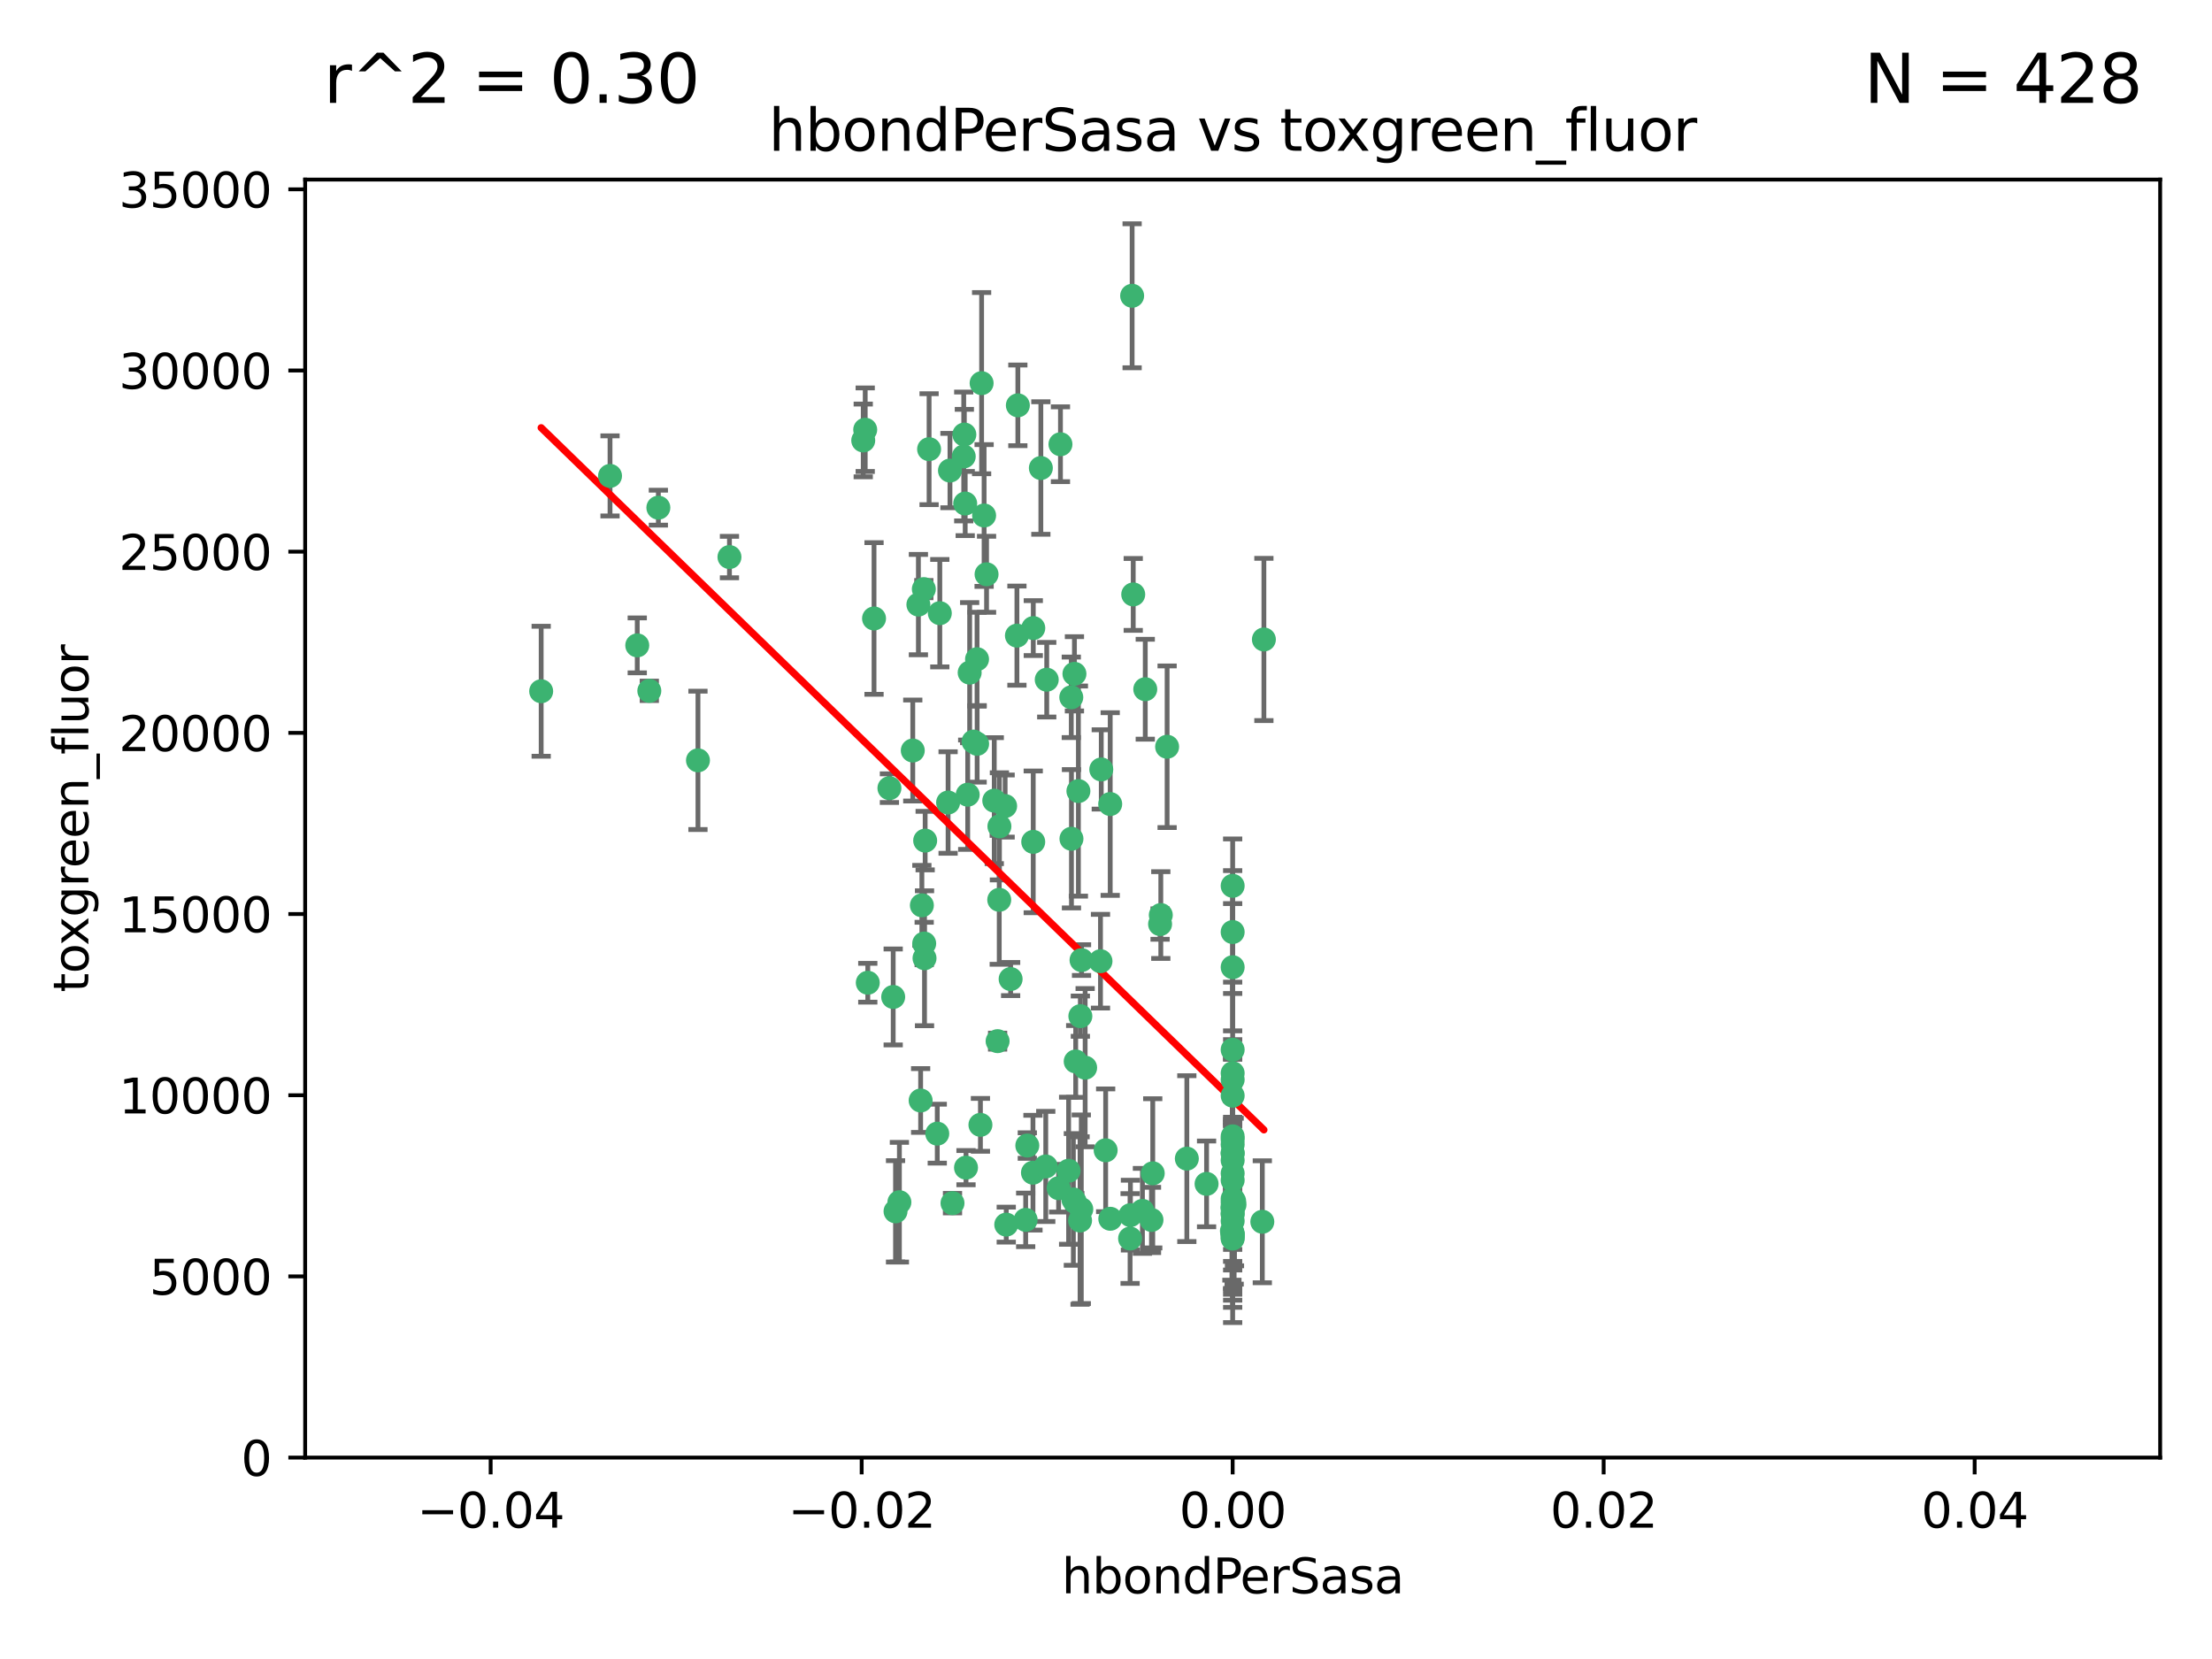 <?xml version="1.0" encoding="utf-8" standalone="no"?>
<!DOCTYPE svg PUBLIC "-//W3C//DTD SVG 1.1//EN"
  "http://www.w3.org/Graphics/SVG/1.1/DTD/svg11.dtd">
<svg xmlns:xlink="http://www.w3.org/1999/xlink" width="460.8pt" height="345.6pt" viewBox="0 0 460.8 345.6" xmlns="http://www.w3.org/2000/svg" version="1.1">
 <defs>
  <style type="text/css">*{stroke-linejoin: round; stroke-linecap: butt}</style>
 </defs>
 <g id="figure_1">
  <g id="patch_1">
   <path d="M 0 345.6 
L 460.8 345.6 
L 460.8 0 
L 0 0 
z
" style="fill: #ffffff"/>
  </g>
  <g id="axes_1">
   <g id="patch_2">
    <path d="M 63.571 303.64 
L 450 303.64 
L 450 37.411 
L 63.571 37.411 
z
" style="fill: #ffffff"/>
   </g>
   <g id="PathCollection_1">
    <defs>
     <path id="m3c7d5a9210" d="M 0 1.118 
C 0.297 1.118 0.581 1 0.791 0.791 
C 1 0.581 1.118 0.297 1.118 0 
C 1.118 -0.297 1 -0.581 0.791 -0.791 
C 0.581 -1 0.297 -1.118 0 -1.118 
C -0.297 -1.118 -0.581 -1 -0.791 -0.791 
C -1 -0.581 -1.118 -0.297 -1.118 0 
C -1.118 0.297 -1 0.581 -0.791 0.791 
C -0.581 1 -0.297 1.118 0 1.118 
z
" style="stroke: #3cb371"/>
    </defs>
    <g clip-path="url(#p5c3b18892f)">
     <use xlink:href="#m3c7d5a9210" x="197.895" y="98.026" style="fill: #3cb371; stroke: #3cb371"/>
     <use xlink:href="#m3c7d5a9210" x="200.763" y="95.094" style="fill: #3cb371; stroke: #3cb371"/>
     <use xlink:href="#m3c7d5a9210" x="180.24" y="89.516" style="fill: #3cb371; stroke: #3cb371"/>
     <use xlink:href="#m3c7d5a9210" x="151.96" y="116.045" style="fill: #3cb371; stroke: #3cb371"/>
     <use xlink:href="#m3c7d5a9210" x="182.078" y="128.839" style="fill: #3cb371; stroke: #3cb371"/>
     <use xlink:href="#m3c7d5a9210" x="203.536" y="137.321" style="fill: #3cb371; stroke: #3cb371"/>
     <use xlink:href="#m3c7d5a9210" x="145.4" y="158.394" style="fill: #3cb371; stroke: #3cb371"/>
     <use xlink:href="#m3c7d5a9210" x="179.827" y="91.754" style="fill: #3cb371; stroke: #3cb371"/>
     <use xlink:href="#m3c7d5a9210" x="191.319" y="125.947" style="fill: #3cb371; stroke: #3cb371"/>
     <use xlink:href="#m3c7d5a9210" x="202.808" y="154.483" style="fill: #3cb371; stroke: #3cb371"/>
     <use xlink:href="#m3c7d5a9210" x="205.007" y="107.386" style="fill: #3cb371; stroke: #3cb371"/>
     <use xlink:href="#m3c7d5a9210" x="205.518" y="119.635" style="fill: #3cb371; stroke: #3cb371"/>
     <use xlink:href="#m3c7d5a9210" x="204.488" y="79.819" style="fill: #3cb371; stroke: #3cb371"/>
     <use xlink:href="#m3c7d5a9210" x="192.451" y="122.72" style="fill: #3cb371; stroke: #3cb371"/>
     <use xlink:href="#m3c7d5a9210" x="210.532" y="203.953" style="fill: #3cb371; stroke: #3cb371"/>
     <use xlink:href="#m3c7d5a9210" x="132.752" y="134.443" style="fill: #3cb371; stroke: #3cb371"/>
     <use xlink:href="#m3c7d5a9210" x="203.554" y="154.954" style="fill: #3cb371; stroke: #3cb371"/>
     <use xlink:href="#m3c7d5a9210" x="201.069" y="104.896" style="fill: #3cb371; stroke: #3cb371"/>
     <use xlink:href="#m3c7d5a9210" x="190.148" y="156.348" style="fill: #3cb371; stroke: #3cb371"/>
     <use xlink:href="#m3c7d5a9210" x="137.148" y="105.756" style="fill: #3cb371; stroke: #3cb371"/>
     <use xlink:href="#m3c7d5a9210" x="216.829" y="97.498" style="fill: #3cb371; stroke: #3cb371"/>
     <use xlink:href="#m3c7d5a9210" x="220.913" y="92.545" style="fill: #3cb371; stroke: #3cb371"/>
     <use xlink:href="#m3c7d5a9210" x="201.591" y="165.548" style="fill: #3cb371; stroke: #3cb371"/>
     <use xlink:href="#m3c7d5a9210" x="135.266" y="143.916" style="fill: #3cb371; stroke: #3cb371"/>
     <use xlink:href="#m3c7d5a9210" x="225.058" y="211.686" style="fill: #3cb371; stroke: #3cb371"/>
     <use xlink:href="#m3c7d5a9210" x="215.185" y="244.292" style="fill: #3cb371; stroke: #3cb371"/>
     <use xlink:href="#m3c7d5a9210" x="225.302" y="200.005" style="fill: #3cb371; stroke: #3cb371"/>
     <use xlink:href="#m3c7d5a9210" x="215.253" y="130.84" style="fill: #3cb371; stroke: #3cb371"/>
     <use xlink:href="#m3c7d5a9210" x="209.62" y="255.109" style="fill: #3cb371; stroke: #3cb371"/>
     <use xlink:href="#m3c7d5a9210" x="192.595" y="199.62" style="fill: #3cb371; stroke: #3cb371"/>
     <use xlink:href="#m3c7d5a9210" x="215.242" y="175.376" style="fill: #3cb371; stroke: #3cb371"/>
     <use xlink:href="#m3c7d5a9210" x="223.825" y="140.37" style="fill: #3cb371; stroke: #3cb371"/>
     <use xlink:href="#m3c7d5a9210" x="197.506" y="167.179" style="fill: #3cb371; stroke: #3cb371"/>
     <use xlink:href="#m3c7d5a9210" x="209.388" y="167.916" style="fill: #3cb371; stroke: #3cb371"/>
     <use xlink:href="#m3c7d5a9210" x="193.547" y="93.572" style="fill: #3cb371; stroke: #3cb371"/>
     <use xlink:href="#m3c7d5a9210" x="262.964" y="254.516" style="fill: #3cb371; stroke: #3cb371"/>
     <use xlink:href="#m3c7d5a9210" x="195.78" y="127.738" style="fill: #3cb371; stroke: #3cb371"/>
     <use xlink:href="#m3c7d5a9210" x="223.169" y="145.262" style="fill: #3cb371; stroke: #3cb371"/>
     <use xlink:href="#m3c7d5a9210" x="224.998" y="254.258" style="fill: #3cb371; stroke: #3cb371"/>
     <use xlink:href="#m3c7d5a9210" x="208.159" y="187.448" style="fill: #3cb371; stroke: #3cb371"/>
     <use xlink:href="#m3c7d5a9210" x="201.999" y="140.122" style="fill: #3cb371; stroke: #3cb371"/>
     <use xlink:href="#m3c7d5a9210" x="191.785" y="229.253" style="fill: #3cb371; stroke: #3cb371"/>
     <use xlink:href="#m3c7d5a9210" x="198.424" y="250.635" style="fill: #3cb371; stroke: #3cb371"/>
     <use xlink:href="#m3c7d5a9210" x="222.612" y="243.887" style="fill: #3cb371; stroke: #3cb371"/>
     <use xlink:href="#m3c7d5a9210" x="235.844" y="61.614" style="fill: #3cb371; stroke: #3cb371"/>
     <use xlink:href="#m3c7d5a9210" x="239.875" y="254.138" style="fill: #3cb371; stroke: #3cb371"/>
     <use xlink:href="#m3c7d5a9210" x="256.786" y="258.016" style="fill: #3cb371; stroke: #3cb371"/>
     <use xlink:href="#m3c7d5a9210" x="192.043" y="188.597" style="fill: #3cb371; stroke: #3cb371"/>
     <use xlink:href="#m3c7d5a9210" x="241.816" y="190.622" style="fill: #3cb371; stroke: #3cb371"/>
     <use xlink:href="#m3c7d5a9210" x="212.037" y="84.44" style="fill: #3cb371; stroke: #3cb371"/>
     <use xlink:href="#m3c7d5a9210" x="211.844" y="132.411" style="fill: #3cb371; stroke: #3cb371"/>
     <use xlink:href="#m3c7d5a9210" x="207.124" y="166.79" style="fill: #3cb371; stroke: #3cb371"/>
     <use xlink:href="#m3c7d5a9210" x="223.905" y="250.352" style="fill: #3cb371; stroke: #3cb371"/>
     <use xlink:href="#m3c7d5a9210" x="207.819" y="216.89" style="fill: #3cb371; stroke: #3cb371"/>
     <use xlink:href="#m3c7d5a9210" x="231.293" y="253.893" style="fill: #3cb371; stroke: #3cb371"/>
     <use xlink:href="#m3c7d5a9210" x="220.527" y="247.522" style="fill: #3cb371; stroke: #3cb371"/>
     <use xlink:href="#m3c7d5a9210" x="127.081" y="99.14" style="fill: #3cb371; stroke: #3cb371"/>
     <use xlink:href="#m3c7d5a9210" x="186.556" y="252.344" style="fill: #3cb371; stroke: #3cb371"/>
     <use xlink:href="#m3c7d5a9210" x="180.776" y="204.723" style="fill: #3cb371; stroke: #3cb371"/>
     <use xlink:href="#m3c7d5a9210" x="185.282" y="164.19" style="fill: #3cb371; stroke: #3cb371"/>
     <use xlink:href="#m3c7d5a9210" x="243.133" y="155.561" style="fill: #3cb371; stroke: #3cb371"/>
     <use xlink:href="#m3c7d5a9210" x="112.736" y="143.999" style="fill: #3cb371; stroke: #3cb371"/>
     <use xlink:href="#m3c7d5a9210" x="187.361" y="250.441" style="fill: #3cb371; stroke: #3cb371"/>
     <use xlink:href="#m3c7d5a9210" x="208.195" y="172.143" style="fill: #3cb371; stroke: #3cb371"/>
     <use xlink:href="#m3c7d5a9210" x="186.069" y="207.684" style="fill: #3cb371; stroke: #3cb371"/>
     <use xlink:href="#m3c7d5a9210" x="204.242" y="234.325" style="fill: #3cb371; stroke: #3cb371"/>
     <use xlink:href="#m3c7d5a9210" x="263.292" y="133.213" style="fill: #3cb371; stroke: #3cb371"/>
     <use xlink:href="#m3c7d5a9210" x="200.892" y="90.523" style="fill: #3cb371; stroke: #3cb371"/>
     <use xlink:href="#m3c7d5a9210" x="223.6" y="249.867" style="fill: #3cb371; stroke: #3cb371"/>
     <use xlink:href="#m3c7d5a9210" x="256.786" y="251.387" style="fill: #3cb371; stroke: #3cb371"/>
     <use xlink:href="#m3c7d5a9210" x="229.414" y="160.289" style="fill: #3cb371; stroke: #3cb371"/>
     <use xlink:href="#m3c7d5a9210" x="192.527" y="196.552" style="fill: #3cb371; stroke: #3cb371"/>
     <use xlink:href="#m3c7d5a9210" x="257.163" y="250.967" style="fill: #3cb371; stroke: #3cb371"/>
     <use xlink:href="#m3c7d5a9210" x="195.25" y="236.161" style="fill: #3cb371; stroke: #3cb371"/>
     <use xlink:href="#m3c7d5a9210" x="225.253" y="251.902" style="fill: #3cb371; stroke: #3cb371"/>
     <use xlink:href="#m3c7d5a9210" x="226.056" y="222.416" style="fill: #3cb371; stroke: #3cb371"/>
     <use xlink:href="#m3c7d5a9210" x="235.418" y="258.008" style="fill: #3cb371; stroke: #3cb371"/>
     <use xlink:href="#m3c7d5a9210" x="224.086" y="221.118" style="fill: #3cb371; stroke: #3cb371"/>
     <use xlink:href="#m3c7d5a9210" x="223.205" y="174.728" style="fill: #3cb371; stroke: #3cb371"/>
     <use xlink:href="#m3c7d5a9210" x="256.786" y="237.366" style="fill: #3cb371; stroke: #3cb371"/>
     <use xlink:href="#m3c7d5a9210" x="240.137" y="244.424" style="fill: #3cb371; stroke: #3cb371"/>
     <use xlink:href="#m3c7d5a9210" x="218.054" y="141.593" style="fill: #3cb371; stroke: #3cb371"/>
     <use xlink:href="#m3c7d5a9210" x="192.729" y="175.112" style="fill: #3cb371; stroke: #3cb371"/>
     <use xlink:href="#m3c7d5a9210" x="214.007" y="238.639" style="fill: #3cb371; stroke: #3cb371"/>
     <use xlink:href="#m3c7d5a9210" x="247.239" y="241.363" style="fill: #3cb371; stroke: #3cb371"/>
     <use xlink:href="#m3c7d5a9210" x="217.85" y="242.989" style="fill: #3cb371; stroke: #3cb371"/>
     <use xlink:href="#m3c7d5a9210" x="256.786" y="194.16" style="fill: #3cb371; stroke: #3cb371"/>
     <use xlink:href="#m3c7d5a9210" x="230.328" y="239.629" style="fill: #3cb371; stroke: #3cb371"/>
     <use xlink:href="#m3c7d5a9210" x="256.786" y="250.499" style="fill: #3cb371; stroke: #3cb371"/>
     <use xlink:href="#m3c7d5a9210" x="241.666" y="192.502" style="fill: #3cb371; stroke: #3cb371"/>
     <use xlink:href="#m3c7d5a9210" x="256.786" y="251.524" style="fill: #3cb371; stroke: #3cb371"/>
     <use xlink:href="#m3c7d5a9210" x="256.786" y="224.911" style="fill: #3cb371; stroke: #3cb371"/>
     <use xlink:href="#m3c7d5a9210" x="256.786" y="236.725" style="fill: #3cb371; stroke: #3cb371"/>
     <use xlink:href="#m3c7d5a9210" x="257.097" y="250.228" style="fill: #3cb371; stroke: #3cb371"/>
     <use xlink:href="#m3c7d5a9210" x="256.786" y="256.937" style="fill: #3cb371; stroke: #3cb371"/>
     <use xlink:href="#m3c7d5a9210" x="256.786" y="218.674" style="fill: #3cb371; stroke: #3cb371"/>
     <use xlink:href="#m3c7d5a9210" x="224.65" y="164.794" style="fill: #3cb371; stroke: #3cb371"/>
     <use xlink:href="#m3c7d5a9210" x="256.786" y="257.163" style="fill: #3cb371; stroke: #3cb371"/>
     <use xlink:href="#m3c7d5a9210" x="238.58" y="143.576" style="fill: #3cb371; stroke: #3cb371"/>
     <use xlink:href="#m3c7d5a9210" x="256.786" y="257.808" style="fill: #3cb371; stroke: #3cb371"/>
     <use xlink:href="#m3c7d5a9210" x="229.252" y="200.236" style="fill: #3cb371; stroke: #3cb371"/>
     <use xlink:href="#m3c7d5a9210" x="256.786" y="245.856" style="fill: #3cb371; stroke: #3cb371"/>
     <use xlink:href="#m3c7d5a9210" x="256.786" y="238.42" style="fill: #3cb371; stroke: #3cb371"/>
     <use xlink:href="#m3c7d5a9210" x="256.786" y="257.211" style="fill: #3cb371; stroke: #3cb371"/>
     <use xlink:href="#m3c7d5a9210" x="237.99" y="252.246" style="fill: #3cb371; stroke: #3cb371"/>
     <use xlink:href="#m3c7d5a9210" x="256.786" y="240.162" style="fill: #3cb371; stroke: #3cb371"/>
     <use xlink:href="#m3c7d5a9210" x="235.49" y="253.135" style="fill: #3cb371; stroke: #3cb371"/>
     <use xlink:href="#m3c7d5a9210" x="256.786" y="251.838" style="fill: #3cb371; stroke: #3cb371"/>
     <use xlink:href="#m3c7d5a9210" x="231.277" y="167.495" style="fill: #3cb371; stroke: #3cb371"/>
     <use xlink:href="#m3c7d5a9210" x="256.633" y="256.438" style="fill: #3cb371; stroke: #3cb371"/>
     <use xlink:href="#m3c7d5a9210" x="256.786" y="252.723" style="fill: #3cb371; stroke: #3cb371"/>
     <use xlink:href="#m3c7d5a9210" x="256.786" y="223.562" style="fill: #3cb371; stroke: #3cb371"/>
     <use xlink:href="#m3c7d5a9210" x="256.786" y="244.428" style="fill: #3cb371; stroke: #3cb371"/>
     <use xlink:href="#m3c7d5a9210" x="236.073" y="123.828" style="fill: #3cb371; stroke: #3cb371"/>
     <use xlink:href="#m3c7d5a9210" x="256.786" y="240.314" style="fill: #3cb371; stroke: #3cb371"/>
     <use xlink:href="#m3c7d5a9210" x="256.786" y="241.718" style="fill: #3cb371; stroke: #3cb371"/>
     <use xlink:href="#m3c7d5a9210" x="256.786" y="252.978" style="fill: #3cb371; stroke: #3cb371"/>
     <use xlink:href="#m3c7d5a9210" x="256.786" y="201.488" style="fill: #3cb371; stroke: #3cb371"/>
     <use xlink:href="#m3c7d5a9210" x="256.786" y="184.534" style="fill: #3cb371; stroke: #3cb371"/>
     <use xlink:href="#m3c7d5a9210" x="201.238" y="243.241" style="fill: #3cb371; stroke: #3cb371"/>
     <use xlink:href="#m3c7d5a9210" x="251.352" y="246.624" style="fill: #3cb371; stroke: #3cb371"/>
     <use xlink:href="#m3c7d5a9210" x="256.786" y="254.359" style="fill: #3cb371; stroke: #3cb371"/>
     <use xlink:href="#m3c7d5a9210" x="213.667" y="254.12" style="fill: #3cb371; stroke: #3cb371"/>
     <use xlink:href="#m3c7d5a9210" x="256.786" y="249.74" style="fill: #3cb371; stroke: #3cb371"/>
     <use xlink:href="#m3c7d5a9210" x="256.786" y="228.248" style="fill: #3cb371; stroke: #3cb371"/>
    </g>
   </g>
   <g id="matplotlib.axis_1">
    <g id="xtick_1">
     <g id="line2d_1">
      <defs>
       <path id="m2a6c4fc31d" d="M 0 0 
L 0 3.5 
" style="stroke: #000000; stroke-width: 0.8"/>
      </defs>
      <g>
       <use xlink:href="#m2a6c4fc31d" x="102.214" y="303.64" style="stroke: #000000; stroke-width: 0.8"/>
      </g>
     </g>
     <g id="text_1">
      <!-- −0.04 -->
      <g transform="translate(86.891 318.238)scale(0.1 -0.1)">
       <defs>
        <path id="DejaVuSans-2212" d="M 678 2272 
L 4684 2272 
L 4684 1741 
L 678 1741 
L 678 2272 
z
" transform="scale(0.016)"/>
        <path id="DejaVuSans-30" d="M 2034 4250 
Q 1547 4250 1301 3770 
Q 1056 3291 1056 2328 
Q 1056 1369 1301 889 
Q 1547 409 2034 409 
Q 2525 409 2770 889 
Q 3016 1369 3016 2328 
Q 3016 3291 2770 3770 
Q 2525 4250 2034 4250 
z
M 2034 4750 
Q 2819 4750 3233 4129 
Q 3647 3509 3647 2328 
Q 3647 1150 3233 529 
Q 2819 -91 2034 -91 
Q 1250 -91 836 529 
Q 422 1150 422 2328 
Q 422 3509 836 4129 
Q 1250 4750 2034 4750 
z
" transform="scale(0.016)"/>
        <path id="DejaVuSans-2e" d="M 684 794 
L 1344 794 
L 1344 0 
L 684 0 
L 684 794 
z
" transform="scale(0.016)"/>
        <path id="DejaVuSans-34" d="M 2419 4116 
L 825 1625 
L 2419 1625 
L 2419 4116 
z
M 2253 4666 
L 3047 4666 
L 3047 1625 
L 3713 1625 
L 3713 1100 
L 3047 1100 
L 3047 0 
L 2419 0 
L 2419 1100 
L 313 1100 
L 313 1709 
L 2253 4666 
z
" transform="scale(0.016)"/>
       </defs>
       <use xlink:href="#DejaVuSans-2212"/>
       <use xlink:href="#DejaVuSans-30" x="83.789"/>
       <use xlink:href="#DejaVuSans-2e" x="147.412"/>
       <use xlink:href="#DejaVuSans-30" x="179.199"/>
       <use xlink:href="#DejaVuSans-34" x="242.822"/>
      </g>
     </g>
    </g>
    <g id="xtick_2">
     <g id="line2d_2">
      <g>
       <use xlink:href="#m2a6c4fc31d" x="179.5" y="303.64" style="stroke: #000000; stroke-width: 0.8"/>
      </g>
     </g>
     <g id="text_2">
      <!-- −0.02 -->
      <g transform="translate(164.177 318.238)scale(0.1 -0.1)">
       <defs>
        <path id="DejaVuSans-32" d="M 1228 531 
L 3431 531 
L 3431 0 
L 469 0 
L 469 531 
Q 828 903 1448 1529 
Q 2069 2156 2228 2338 
Q 2531 2678 2651 2914 
Q 2772 3150 2772 3378 
Q 2772 3750 2511 3984 
Q 2250 4219 1831 4219 
Q 1534 4219 1204 4116 
Q 875 4013 500 3803 
L 500 4441 
Q 881 4594 1212 4672 
Q 1544 4750 1819 4750 
Q 2544 4750 2975 4387 
Q 3406 4025 3406 3419 
Q 3406 3131 3298 2873 
Q 3191 2616 2906 2266 
Q 2828 2175 2409 1742 
Q 1991 1309 1228 531 
z
" transform="scale(0.016)"/>
       </defs>
       <use xlink:href="#DejaVuSans-2212"/>
       <use xlink:href="#DejaVuSans-30" x="83.789"/>
       <use xlink:href="#DejaVuSans-2e" x="147.412"/>
       <use xlink:href="#DejaVuSans-30" x="179.199"/>
       <use xlink:href="#DejaVuSans-32" x="242.822"/>
      </g>
     </g>
    </g>
    <g id="xtick_3">
     <g id="line2d_3">
      <g>
       <use xlink:href="#m2a6c4fc31d" x="256.786" y="303.64" style="stroke: #000000; stroke-width: 0.8"/>
      </g>
     </g>
     <g id="text_3">
      <!-- 0.00 -->
      <g transform="translate(245.653 318.238)scale(0.1 -0.1)">
       <use xlink:href="#DejaVuSans-30"/>
       <use xlink:href="#DejaVuSans-2e" x="63.623"/>
       <use xlink:href="#DejaVuSans-30" x="95.41"/>
       <use xlink:href="#DejaVuSans-30" x="159.033"/>
      </g>
     </g>
    </g>
    <g id="xtick_4">
     <g id="line2d_4">
      <g>
       <use xlink:href="#m2a6c4fc31d" x="334.071" y="303.64" style="stroke: #000000; stroke-width: 0.8"/>
      </g>
     </g>
     <g id="text_4">
      <!-- 0.02 -->
      <g transform="translate(322.939 318.238)scale(0.1 -0.1)">
       <use xlink:href="#DejaVuSans-30"/>
       <use xlink:href="#DejaVuSans-2e" x="63.623"/>
       <use xlink:href="#DejaVuSans-30" x="95.41"/>
       <use xlink:href="#DejaVuSans-32" x="159.033"/>
      </g>
     </g>
    </g>
    <g id="xtick_5">
     <g id="line2d_5">
      <g>
       <use xlink:href="#m2a6c4fc31d" x="411.357" y="303.64" style="stroke: #000000; stroke-width: 0.8"/>
      </g>
     </g>
     <g id="text_5">
      <!-- 0.04 -->
      <g transform="translate(400.224 318.238)scale(0.1 -0.1)">
       <use xlink:href="#DejaVuSans-30"/>
       <use xlink:href="#DejaVuSans-2e" x="63.623"/>
       <use xlink:href="#DejaVuSans-30" x="95.41"/>
       <use xlink:href="#DejaVuSans-34" x="159.033"/>
      </g>
     </g>
    </g>
    <g id="text_6">
     <!-- hbondPerSasa -->
     <g transform="translate(221.168 331.917)scale(0.1 -0.1)">
      <defs>
       <path id="DejaVuSans-68" d="M 3513 2113 
L 3513 0 
L 2938 0 
L 2938 2094 
Q 2938 2591 2744 2837 
Q 2550 3084 2163 3084 
Q 1697 3084 1428 2787 
Q 1159 2491 1159 1978 
L 1159 0 
L 581 0 
L 581 4863 
L 1159 4863 
L 1159 2956 
Q 1366 3272 1645 3428 
Q 1925 3584 2291 3584 
Q 2894 3584 3203 3211 
Q 3513 2838 3513 2113 
z
" transform="scale(0.016)"/>
       <path id="DejaVuSans-62" d="M 3116 1747 
Q 3116 2381 2855 2742 
Q 2594 3103 2138 3103 
Q 1681 3103 1420 2742 
Q 1159 2381 1159 1747 
Q 1159 1113 1420 752 
Q 1681 391 2138 391 
Q 2594 391 2855 752 
Q 3116 1113 3116 1747 
z
M 1159 2969 
Q 1341 3281 1617 3432 
Q 1894 3584 2278 3584 
Q 2916 3584 3314 3078 
Q 3713 2572 3713 1747 
Q 3713 922 3314 415 
Q 2916 -91 2278 -91 
Q 1894 -91 1617 61 
Q 1341 213 1159 525 
L 1159 0 
L 581 0 
L 581 4863 
L 1159 4863 
L 1159 2969 
z
" transform="scale(0.016)"/>
       <path id="DejaVuSans-6f" d="M 1959 3097 
Q 1497 3097 1228 2736 
Q 959 2375 959 1747 
Q 959 1119 1226 758 
Q 1494 397 1959 397 
Q 2419 397 2687 759 
Q 2956 1122 2956 1747 
Q 2956 2369 2687 2733 
Q 2419 3097 1959 3097 
z
M 1959 3584 
Q 2709 3584 3137 3096 
Q 3566 2609 3566 1747 
Q 3566 888 3137 398 
Q 2709 -91 1959 -91 
Q 1206 -91 779 398 
Q 353 888 353 1747 
Q 353 2609 779 3096 
Q 1206 3584 1959 3584 
z
" transform="scale(0.016)"/>
       <path id="DejaVuSans-6e" d="M 3513 2113 
L 3513 0 
L 2938 0 
L 2938 2094 
Q 2938 2591 2744 2837 
Q 2550 3084 2163 3084 
Q 1697 3084 1428 2787 
Q 1159 2491 1159 1978 
L 1159 0 
L 581 0 
L 581 3500 
L 1159 3500 
L 1159 2956 
Q 1366 3272 1645 3428 
Q 1925 3584 2291 3584 
Q 2894 3584 3203 3211 
Q 3513 2838 3513 2113 
z
" transform="scale(0.016)"/>
       <path id="DejaVuSans-64" d="M 2906 2969 
L 2906 4863 
L 3481 4863 
L 3481 0 
L 2906 0 
L 2906 525 
Q 2725 213 2448 61 
Q 2172 -91 1784 -91 
Q 1150 -91 751 415 
Q 353 922 353 1747 
Q 353 2572 751 3078 
Q 1150 3584 1784 3584 
Q 2172 3584 2448 3432 
Q 2725 3281 2906 2969 
z
M 947 1747 
Q 947 1113 1208 752 
Q 1469 391 1925 391 
Q 2381 391 2643 752 
Q 2906 1113 2906 1747 
Q 2906 2381 2643 2742 
Q 2381 3103 1925 3103 
Q 1469 3103 1208 2742 
Q 947 2381 947 1747 
z
" transform="scale(0.016)"/>
       <path id="DejaVuSans-50" d="M 1259 4147 
L 1259 2394 
L 2053 2394 
Q 2494 2394 2734 2622 
Q 2975 2850 2975 3272 
Q 2975 3691 2734 3919 
Q 2494 4147 2053 4147 
L 1259 4147 
z
M 628 4666 
L 2053 4666 
Q 2838 4666 3239 4311 
Q 3641 3956 3641 3272 
Q 3641 2581 3239 2228 
Q 2838 1875 2053 1875 
L 1259 1875 
L 1259 0 
L 628 0 
L 628 4666 
z
" transform="scale(0.016)"/>
       <path id="DejaVuSans-65" d="M 3597 1894 
L 3597 1613 
L 953 1613 
Q 991 1019 1311 708 
Q 1631 397 2203 397 
Q 2534 397 2845 478 
Q 3156 559 3463 722 
L 3463 178 
Q 3153 47 2828 -22 
Q 2503 -91 2169 -91 
Q 1331 -91 842 396 
Q 353 884 353 1716 
Q 353 2575 817 3079 
Q 1281 3584 2069 3584 
Q 2775 3584 3186 3129 
Q 3597 2675 3597 1894 
z
M 3022 2063 
Q 3016 2534 2758 2815 
Q 2500 3097 2075 3097 
Q 1594 3097 1305 2825 
Q 1016 2553 972 2059 
L 3022 2063 
z
" transform="scale(0.016)"/>
       <path id="DejaVuSans-72" d="M 2631 2963 
Q 2534 3019 2420 3045 
Q 2306 3072 2169 3072 
Q 1681 3072 1420 2755 
Q 1159 2438 1159 1844 
L 1159 0 
L 581 0 
L 581 3500 
L 1159 3500 
L 1159 2956 
Q 1341 3275 1631 3429 
Q 1922 3584 2338 3584 
Q 2397 3584 2469 3576 
Q 2541 3569 2628 3553 
L 2631 2963 
z
" transform="scale(0.016)"/>
       <path id="DejaVuSans-53" d="M 3425 4513 
L 3425 3897 
Q 3066 4069 2747 4153 
Q 2428 4238 2131 4238 
Q 1616 4238 1336 4038 
Q 1056 3838 1056 3469 
Q 1056 3159 1242 3001 
Q 1428 2844 1947 2747 
L 2328 2669 
Q 3034 2534 3370 2195 
Q 3706 1856 3706 1288 
Q 3706 609 3251 259 
Q 2797 -91 1919 -91 
Q 1588 -91 1214 -16 
Q 841 59 441 206 
L 441 856 
Q 825 641 1194 531 
Q 1563 422 1919 422 
Q 2459 422 2753 634 
Q 3047 847 3047 1241 
Q 3047 1584 2836 1778 
Q 2625 1972 2144 2069 
L 1759 2144 
Q 1053 2284 737 2584 
Q 422 2884 422 3419 
Q 422 4038 858 4394 
Q 1294 4750 2059 4750 
Q 2388 4750 2728 4690 
Q 3069 4631 3425 4513 
z
" transform="scale(0.016)"/>
       <path id="DejaVuSans-61" d="M 2194 1759 
Q 1497 1759 1228 1600 
Q 959 1441 959 1056 
Q 959 750 1161 570 
Q 1363 391 1709 391 
Q 2188 391 2477 730 
Q 2766 1069 2766 1631 
L 2766 1759 
L 2194 1759 
z
M 3341 1997 
L 3341 0 
L 2766 0 
L 2766 531 
Q 2569 213 2275 61 
Q 1981 -91 1556 -91 
Q 1019 -91 701 211 
Q 384 513 384 1019 
Q 384 1609 779 1909 
Q 1175 2209 1959 2209 
L 2766 2209 
L 2766 2266 
Q 2766 2663 2505 2880 
Q 2244 3097 1772 3097 
Q 1472 3097 1187 3025 
Q 903 2953 641 2809 
L 641 3341 
Q 956 3463 1253 3523 
Q 1550 3584 1831 3584 
Q 2591 3584 2966 3190 
Q 3341 2797 3341 1997 
z
" transform="scale(0.016)"/>
       <path id="DejaVuSans-73" d="M 2834 3397 
L 2834 2853 
Q 2591 2978 2328 3040 
Q 2066 3103 1784 3103 
Q 1356 3103 1142 2972 
Q 928 2841 928 2578 
Q 928 2378 1081 2264 
Q 1234 2150 1697 2047 
L 1894 2003 
Q 2506 1872 2764 1633 
Q 3022 1394 3022 966 
Q 3022 478 2636 193 
Q 2250 -91 1575 -91 
Q 1294 -91 989 -36 
Q 684 19 347 128 
L 347 722 
Q 666 556 975 473 
Q 1284 391 1588 391 
Q 1994 391 2212 530 
Q 2431 669 2431 922 
Q 2431 1156 2273 1281 
Q 2116 1406 1581 1522 
L 1381 1569 
Q 847 1681 609 1914 
Q 372 2147 372 2553 
Q 372 3047 722 3315 
Q 1072 3584 1716 3584 
Q 2034 3584 2315 3537 
Q 2597 3491 2834 3397 
z
" transform="scale(0.016)"/>
      </defs>
      <use xlink:href="#DejaVuSans-68"/>
      <use xlink:href="#DejaVuSans-62" x="63.379"/>
      <use xlink:href="#DejaVuSans-6f" x="126.855"/>
      <use xlink:href="#DejaVuSans-6e" x="188.037"/>
      <use xlink:href="#DejaVuSans-64" x="251.416"/>
      <use xlink:href="#DejaVuSans-50" x="314.893"/>
      <use xlink:href="#DejaVuSans-65" x="371.57"/>
      <use xlink:href="#DejaVuSans-72" x="433.094"/>
      <use xlink:href="#DejaVuSans-53" x="474.207"/>
      <use xlink:href="#DejaVuSans-61" x="537.684"/>
      <use xlink:href="#DejaVuSans-73" x="598.963"/>
      <use xlink:href="#DejaVuSans-61" x="651.062"/>
     </g>
    </g>
   </g>
   <g id="matplotlib.axis_2">
    <g id="ytick_1">
     <g id="line2d_6">
      <defs>
       <path id="m48f57bdfc3" d="M 0 0 
L -3.5 0 
" style="stroke: #000000; stroke-width: 0.8"/>
      </defs>
      <g>
       <use xlink:href="#m48f57bdfc3" x="63.571" y="303.64" style="stroke: #000000; stroke-width: 0.8"/>
      </g>
     </g>
     <g id="text_7">
      <!-- 0 -->
      <g transform="translate(50.209 307.439)scale(0.1 -0.1)">
       <use xlink:href="#DejaVuSans-30"/>
      </g>
     </g>
    </g>
    <g id="ytick_2">
     <g id="line2d_7">
      <g>
       <use xlink:href="#m48f57bdfc3" x="63.571" y="265.897" style="stroke: #000000; stroke-width: 0.8"/>
      </g>
     </g>
     <g id="text_8">
      <!-- 5000 -->
      <g transform="translate(31.121 269.696)scale(0.1 -0.1)">
       <defs>
        <path id="DejaVuSans-35" d="M 691 4666 
L 3169 4666 
L 3169 4134 
L 1269 4134 
L 1269 2991 
Q 1406 3038 1543 3061 
Q 1681 3084 1819 3084 
Q 2600 3084 3056 2656 
Q 3513 2228 3513 1497 
Q 3513 744 3044 326 
Q 2575 -91 1722 -91 
Q 1428 -91 1123 -41 
Q 819 9 494 109 
L 494 744 
Q 775 591 1075 516 
Q 1375 441 1709 441 
Q 2250 441 2565 725 
Q 2881 1009 2881 1497 
Q 2881 1984 2565 2268 
Q 2250 2553 1709 2553 
Q 1456 2553 1204 2497 
Q 953 2441 691 2322 
L 691 4666 
z
" transform="scale(0.016)"/>
       </defs>
       <use xlink:href="#DejaVuSans-35"/>
       <use xlink:href="#DejaVuSans-30" x="63.623"/>
       <use xlink:href="#DejaVuSans-30" x="127.246"/>
       <use xlink:href="#DejaVuSans-30" x="190.869"/>
      </g>
     </g>
    </g>
    <g id="ytick_3">
     <g id="line2d_8">
      <g>
       <use xlink:href="#m48f57bdfc3" x="63.571" y="228.154" style="stroke: #000000; stroke-width: 0.8"/>
      </g>
     </g>
     <g id="text_9">
      <!-- 10000 -->
      <g transform="translate(24.759 231.953)scale(0.1 -0.1)">
       <defs>
        <path id="DejaVuSans-31" d="M 794 531 
L 1825 531 
L 1825 4091 
L 703 3866 
L 703 4441 
L 1819 4666 
L 2450 4666 
L 2450 531 
L 3481 531 
L 3481 0 
L 794 0 
L 794 531 
z
" transform="scale(0.016)"/>
       </defs>
       <use xlink:href="#DejaVuSans-31"/>
       <use xlink:href="#DejaVuSans-30" x="63.623"/>
       <use xlink:href="#DejaVuSans-30" x="127.246"/>
       <use xlink:href="#DejaVuSans-30" x="190.869"/>
       <use xlink:href="#DejaVuSans-30" x="254.492"/>
      </g>
     </g>
    </g>
    <g id="ytick_4">
     <g id="line2d_9">
      <g>
       <use xlink:href="#m48f57bdfc3" x="63.571" y="190.411" style="stroke: #000000; stroke-width: 0.8"/>
      </g>
     </g>
     <g id="text_10">
      <!-- 15000 -->
      <g transform="translate(24.759 194.21)scale(0.1 -0.1)">
       <use xlink:href="#DejaVuSans-31"/>
       <use xlink:href="#DejaVuSans-35" x="63.623"/>
       <use xlink:href="#DejaVuSans-30" x="127.246"/>
       <use xlink:href="#DejaVuSans-30" x="190.869"/>
       <use xlink:href="#DejaVuSans-30" x="254.492"/>
      </g>
     </g>
    </g>
    <g id="ytick_5">
     <g id="line2d_10">
      <g>
       <use xlink:href="#m48f57bdfc3" x="63.571" y="152.668" style="stroke: #000000; stroke-width: 0.8"/>
      </g>
     </g>
     <g id="text_11">
      <!-- 20000 -->
      <g transform="translate(24.759 156.467)scale(0.1 -0.1)">
       <use xlink:href="#DejaVuSans-32"/>
       <use xlink:href="#DejaVuSans-30" x="63.623"/>
       <use xlink:href="#DejaVuSans-30" x="127.246"/>
       <use xlink:href="#DejaVuSans-30" x="190.869"/>
       <use xlink:href="#DejaVuSans-30" x="254.492"/>
      </g>
     </g>
    </g>
    <g id="ytick_6">
     <g id="line2d_11">
      <g>
       <use xlink:href="#m48f57bdfc3" x="63.571" y="114.925" style="stroke: #000000; stroke-width: 0.8"/>
      </g>
     </g>
     <g id="text_12">
      <!-- 25000 -->
      <g transform="translate(24.759 118.724)scale(0.1 -0.1)">
       <use xlink:href="#DejaVuSans-32"/>
       <use xlink:href="#DejaVuSans-35" x="63.623"/>
       <use xlink:href="#DejaVuSans-30" x="127.246"/>
       <use xlink:href="#DejaVuSans-30" x="190.869"/>
       <use xlink:href="#DejaVuSans-30" x="254.492"/>
      </g>
     </g>
    </g>
    <g id="ytick_7">
     <g id="line2d_12">
      <g>
       <use xlink:href="#m48f57bdfc3" x="63.571" y="77.181" style="stroke: #000000; stroke-width: 0.8"/>
      </g>
     </g>
     <g id="text_13">
      <!-- 30000 -->
      <g transform="translate(24.759 80.981)scale(0.1 -0.1)">
       <defs>
        <path id="DejaVuSans-33" d="M 2597 2516 
Q 3050 2419 3304 2112 
Q 3559 1806 3559 1356 
Q 3559 666 3084 287 
Q 2609 -91 1734 -91 
Q 1441 -91 1130 -33 
Q 819 25 488 141 
L 488 750 
Q 750 597 1062 519 
Q 1375 441 1716 441 
Q 2309 441 2620 675 
Q 2931 909 2931 1356 
Q 2931 1769 2642 2001 
Q 2353 2234 1838 2234 
L 1294 2234 
L 1294 2753 
L 1863 2753 
Q 2328 2753 2575 2939 
Q 2822 3125 2822 3475 
Q 2822 3834 2567 4026 
Q 2313 4219 1838 4219 
Q 1578 4219 1281 4162 
Q 984 4106 628 3988 
L 628 4550 
Q 988 4650 1302 4700 
Q 1616 4750 1894 4750 
Q 2613 4750 3031 4423 
Q 3450 4097 3450 3541 
Q 3450 3153 3228 2886 
Q 3006 2619 2597 2516 
z
" transform="scale(0.016)"/>
       </defs>
       <use xlink:href="#DejaVuSans-33"/>
       <use xlink:href="#DejaVuSans-30" x="63.623"/>
       <use xlink:href="#DejaVuSans-30" x="127.246"/>
       <use xlink:href="#DejaVuSans-30" x="190.869"/>
       <use xlink:href="#DejaVuSans-30" x="254.492"/>
      </g>
     </g>
    </g>
    <g id="ytick_8">
     <g id="line2d_13">
      <g>
       <use xlink:href="#m48f57bdfc3" x="63.571" y="39.438" style="stroke: #000000; stroke-width: 0.8"/>
      </g>
     </g>
     <g id="text_14">
      <!-- 35000 -->
      <g transform="translate(24.759 43.238)scale(0.1 -0.1)">
       <use xlink:href="#DejaVuSans-33"/>
       <use xlink:href="#DejaVuSans-35" x="63.623"/>
       <use xlink:href="#DejaVuSans-30" x="127.246"/>
       <use xlink:href="#DejaVuSans-30" x="190.869"/>
       <use xlink:href="#DejaVuSans-30" x="254.492"/>
      </g>
     </g>
    </g>
    <g id="text_15">
     <!-- toxgreen_fluor -->
     <g transform="translate(18.401 206.72)rotate(-90)scale(0.1 -0.1)">
      <defs>
       <path id="DejaVuSans-74" d="M 1172 4494 
L 1172 3500 
L 2356 3500 
L 2356 3053 
L 1172 3053 
L 1172 1153 
Q 1172 725 1289 603 
Q 1406 481 1766 481 
L 2356 481 
L 2356 0 
L 1766 0 
Q 1100 0 847 248 
Q 594 497 594 1153 
L 594 3053 
L 172 3053 
L 172 3500 
L 594 3500 
L 594 4494 
L 1172 4494 
z
" transform="scale(0.016)"/>
       <path id="DejaVuSans-78" d="M 3513 3500 
L 2247 1797 
L 3578 0 
L 2900 0 
L 1881 1375 
L 863 0 
L 184 0 
L 1544 1831 
L 300 3500 
L 978 3500 
L 1906 2253 
L 2834 3500 
L 3513 3500 
z
" transform="scale(0.016)"/>
       <path id="DejaVuSans-67" d="M 2906 1791 
Q 2906 2416 2648 2759 
Q 2391 3103 1925 3103 
Q 1463 3103 1205 2759 
Q 947 2416 947 1791 
Q 947 1169 1205 825 
Q 1463 481 1925 481 
Q 2391 481 2648 825 
Q 2906 1169 2906 1791 
z
M 3481 434 
Q 3481 -459 3084 -895 
Q 2688 -1331 1869 -1331 
Q 1566 -1331 1297 -1286 
Q 1028 -1241 775 -1147 
L 775 -588 
Q 1028 -725 1275 -790 
Q 1522 -856 1778 -856 
Q 2344 -856 2625 -561 
Q 2906 -266 2906 331 
L 2906 616 
Q 2728 306 2450 153 
Q 2172 0 1784 0 
Q 1141 0 747 490 
Q 353 981 353 1791 
Q 353 2603 747 3093 
Q 1141 3584 1784 3584 
Q 2172 3584 2450 3431 
Q 2728 3278 2906 2969 
L 2906 3500 
L 3481 3500 
L 3481 434 
z
" transform="scale(0.016)"/>
       <path id="DejaVuSans-5f" d="M 3263 -1063 
L 3263 -1509 
L -63 -1509 
L -63 -1063 
L 3263 -1063 
z
" transform="scale(0.016)"/>
       <path id="DejaVuSans-66" d="M 2375 4863 
L 2375 4384 
L 1825 4384 
Q 1516 4384 1395 4259 
Q 1275 4134 1275 3809 
L 1275 3500 
L 2222 3500 
L 2222 3053 
L 1275 3053 
L 1275 0 
L 697 0 
L 697 3053 
L 147 3053 
L 147 3500 
L 697 3500 
L 697 3744 
Q 697 4328 969 4595 
Q 1241 4863 1831 4863 
L 2375 4863 
z
" transform="scale(0.016)"/>
       <path id="DejaVuSans-6c" d="M 603 4863 
L 1178 4863 
L 1178 0 
L 603 0 
L 603 4863 
z
" transform="scale(0.016)"/>
       <path id="DejaVuSans-75" d="M 544 1381 
L 544 3500 
L 1119 3500 
L 1119 1403 
Q 1119 906 1312 657 
Q 1506 409 1894 409 
Q 2359 409 2629 706 
Q 2900 1003 2900 1516 
L 2900 3500 
L 3475 3500 
L 3475 0 
L 2900 0 
L 2900 538 
Q 2691 219 2414 64 
Q 2138 -91 1772 -91 
Q 1169 -91 856 284 
Q 544 659 544 1381 
z
M 1991 3584 
L 1991 3584 
z
" transform="scale(0.016)"/>
      </defs>
      <use xlink:href="#DejaVuSans-74"/>
      <use xlink:href="#DejaVuSans-6f" x="39.209"/>
      <use xlink:href="#DejaVuSans-78" x="97.266"/>
      <use xlink:href="#DejaVuSans-67" x="156.445"/>
      <use xlink:href="#DejaVuSans-72" x="219.922"/>
      <use xlink:href="#DejaVuSans-65" x="258.785"/>
      <use xlink:href="#DejaVuSans-65" x="320.309"/>
      <use xlink:href="#DejaVuSans-6e" x="381.832"/>
      <use xlink:href="#DejaVuSans-5f" x="445.211"/>
      <use xlink:href="#DejaVuSans-66" x="495.211"/>
      <use xlink:href="#DejaVuSans-6c" x="530.416"/>
      <use xlink:href="#DejaVuSans-75" x="558.199"/>
      <use xlink:href="#DejaVuSans-6f" x="621.578"/>
      <use xlink:href="#DejaVuSans-72" x="682.76"/>
     </g>
    </g>
   </g>
   <g id="LineCollection_1">
    <path d="M 197.895 105.772 
L 197.895 90.281 
" clip-path="url(#p5c3b18892f)" style="fill: none; stroke: #696969"/>
    <path d="M 200.763 108.514 
L 200.763 81.675 
" clip-path="url(#p5c3b18892f)" style="fill: none; stroke: #696969"/>
    <path d="M 180.24 98.217 
L 180.24 80.815 
" clip-path="url(#p5c3b18892f)" style="fill: none; stroke: #696969"/>
    <path d="M 151.96 120.361 
L 151.96 111.729 
" clip-path="url(#p5c3b18892f)" style="fill: none; stroke: #696969"/>
    <path d="M 182.078 144.637 
L 182.078 113.041 
" clip-path="url(#p5c3b18892f)" style="fill: none; stroke: #696969"/>
    <path d="M 203.536 147.102 
L 203.536 127.541 
" clip-path="url(#p5c3b18892f)" style="fill: none; stroke: #696969"/>
    <path d="M 145.4 172.807 
L 145.4 143.981 
" clip-path="url(#p5c3b18892f)" style="fill: none; stroke: #696969"/>
    <path d="M 179.827 99.334 
L 179.827 84.174 
" clip-path="url(#p5c3b18892f)" style="fill: none; stroke: #696969"/>
    <path d="M 191.319 136.397 
L 191.319 115.497 
" clip-path="url(#p5c3b18892f)" style="fill: none; stroke: #696969"/>
    <path d="M 202.808 155.048 
L 202.808 153.918 
" clip-path="url(#p5c3b18892f)" style="fill: none; stroke: #696969"/>
    <path d="M 205.007 122.155 
L 205.007 92.617 
" clip-path="url(#p5c3b18892f)" style="fill: none; stroke: #696969"/>
    <path d="M 205.518 127.554 
L 205.518 111.717 
" clip-path="url(#p5c3b18892f)" style="fill: none; stroke: #696969"/>
    <path d="M 204.488 98.693 
L 204.488 60.945 
" clip-path="url(#p5c3b18892f)" style="fill: none; stroke: #696969"/>
    <path d="M 192.451 124.514 
L 192.451 120.926 
" clip-path="url(#p5c3b18892f)" style="fill: none; stroke: #696969"/>
    <path d="M 210.532 207.405 
L 210.532 200.501 
" clip-path="url(#p5c3b18892f)" style="fill: none; stroke: #696969"/>
    <path d="M 132.752 140.163 
L 132.752 128.724 
" clip-path="url(#p5c3b18892f)" style="fill: none; stroke: #696969"/>
    <path d="M 203.554 162.929 
L 203.554 146.979 
" clip-path="url(#p5c3b18892f)" style="fill: none; stroke: #696969"/>
    <path d="M 201.069 111.578 
L 201.069 98.214 
" clip-path="url(#p5c3b18892f)" style="fill: none; stroke: #696969"/>
    <path d="M 190.148 166.868 
L 190.148 145.829 
" clip-path="url(#p5c3b18892f)" style="fill: none; stroke: #696969"/>
    <path d="M 137.148 109.392 
L 137.148 102.12 
" clip-path="url(#p5c3b18892f)" style="fill: none; stroke: #696969"/>
    <path d="M 216.829 111.302 
L 216.829 83.693 
" clip-path="url(#p5c3b18892f)" style="fill: none; stroke: #696969"/>
    <path d="M 220.913 100.341 
L 220.913 84.749 
" clip-path="url(#p5c3b18892f)" style="fill: none; stroke: #696969"/>
    <path d="M 201.591 176.939 
L 201.591 154.157 
" clip-path="url(#p5c3b18892f)" style="fill: none; stroke: #696969"/>
    <path d="M 135.266 145.941 
L 135.266 141.891 
" clip-path="url(#p5c3b18892f)" style="fill: none; stroke: #696969"/>
    <path d="M 225.058 215.883 
L 225.058 207.488 
" clip-path="url(#p5c3b18892f)" style="fill: none; stroke: #696969"/>
    <path d="M 215.185 256.247 
L 215.185 232.336 
" clip-path="url(#p5c3b18892f)" style="fill: none; stroke: #696969"/>
    <path d="M 225.302 203.204 
L 225.302 196.806 
" clip-path="url(#p5c3b18892f)" style="fill: none; stroke: #696969"/>
    <path d="M 215.253 136.561 
L 215.253 125.12 
" clip-path="url(#p5c3b18892f)" style="fill: none; stroke: #696969"/>
    <path d="M 209.62 258.755 
L 209.62 251.464 
" clip-path="url(#p5c3b18892f)" style="fill: none; stroke: #696969"/>
    <path d="M 192.595 213.675 
L 192.595 185.565 
" clip-path="url(#p5c3b18892f)" style="fill: none; stroke: #696969"/>
    <path d="M 215.242 190.142 
L 215.242 160.609 
" clip-path="url(#p5c3b18892f)" style="fill: none; stroke: #696969"/>
    <path d="M 223.825 148.106 
L 223.825 132.634 
" clip-path="url(#p5c3b18892f)" style="fill: none; stroke: #696969"/>
    <path d="M 197.506 177.756 
L 197.506 156.602 
" clip-path="url(#p5c3b18892f)" style="fill: none; stroke: #696969"/>
    <path d="M 209.388 174.389 
L 209.388 161.444 
" clip-path="url(#p5c3b18892f)" style="fill: none; stroke: #696969"/>
    <path d="M 193.547 105.129 
L 193.547 82.016 
" clip-path="url(#p5c3b18892f)" style="fill: none; stroke: #696969"/>
    <path d="M 262.964 267.222 
L 262.964 241.81 
" clip-path="url(#p5c3b18892f)" style="fill: none; stroke: #696969"/>
    <path d="M 195.78 138.926 
L 195.78 116.549 
" clip-path="url(#p5c3b18892f)" style="fill: none; stroke: #696969"/>
    <path d="M 223.169 153.647 
L 223.169 136.877 
" clip-path="url(#p5c3b18892f)" style="fill: none; stroke: #696969"/>
    <path d="M 224.998 271.704 
L 224.998 236.813 
" clip-path="url(#p5c3b18892f)" style="fill: none; stroke: #696969"/>
    <path d="M 208.159 200.874 
L 208.159 174.022 
" clip-path="url(#p5c3b18892f)" style="fill: none; stroke: #696969"/>
    <path d="M 201.999 154.719 
L 201.999 125.526 
" clip-path="url(#p5c3b18892f)" style="fill: none; stroke: #696969"/>
    <path d="M 191.785 235.897 
L 191.785 222.609 
" clip-path="url(#p5c3b18892f)" style="fill: none; stroke: #696969"/>
    <path d="M 198.424 252.665 
L 198.424 248.605 
" clip-path="url(#p5c3b18892f)" style="fill: none; stroke: #696969"/>
    <path d="M 222.612 259.205 
L 222.612 228.569 
" clip-path="url(#p5c3b18892f)" style="fill: none; stroke: #696969"/>
    <path d="M 235.844 76.614 
L 235.844 46.614 
" clip-path="url(#p5c3b18892f)" style="fill: none; stroke: #696969"/>
    <path d="M 239.875 260.938 
L 239.875 247.337 
" clip-path="url(#p5c3b18892f)" style="fill: none; stroke: #696969"/>
    <path d="M 256.786 275.516 
L 256.786 240.517 
" clip-path="url(#p5c3b18892f)" style="fill: none; stroke: #696969"/>
    <path d="M 192.043 196.924 
L 192.043 180.269 
" clip-path="url(#p5c3b18892f)" style="fill: none; stroke: #696969"/>
    <path d="M 241.816 199.661 
L 241.816 181.584 
" clip-path="url(#p5c3b18892f)" style="fill: none; stroke: #696969"/>
    <path d="M 212.037 92.843 
L 212.037 76.037 
" clip-path="url(#p5c3b18892f)" style="fill: none; stroke: #696969"/>
    <path d="M 211.844 142.738 
L 211.844 122.084 
" clip-path="url(#p5c3b18892f)" style="fill: none; stroke: #696969"/>
    <path d="M 207.124 179.908 
L 207.124 153.671 
" clip-path="url(#p5c3b18892f)" style="fill: none; stroke: #696969"/>
    <path d="M 223.905 252.089 
L 223.905 248.614 
" clip-path="url(#p5c3b18892f)" style="fill: none; stroke: #696969"/>
    <path d="M 207.819 218.554 
L 207.819 215.226 
" clip-path="url(#p5c3b18892f)" style="fill: none; stroke: #696969"/>
    <path d="M 231.293 254.845 
L 231.293 252.94 
" clip-path="url(#p5c3b18892f)" style="fill: none; stroke: #696969"/>
    <path d="M 220.527 252.489 
L 220.527 242.555 
" clip-path="url(#p5c3b18892f)" style="fill: none; stroke: #696969"/>
    <path d="M 127.081 107.483 
L 127.081 90.798 
" clip-path="url(#p5c3b18892f)" style="fill: none; stroke: #696969"/>
    <path d="M 186.556 262.901 
L 186.556 241.787 
" clip-path="url(#p5c3b18892f)" style="fill: none; stroke: #696969"/>
    <path d="M 180.776 208.763 
L 180.776 200.682 
" clip-path="url(#p5c3b18892f)" style="fill: none; stroke: #696969"/>
    <path d="M 185.282 167.175 
L 185.282 161.206 
" clip-path="url(#p5c3b18892f)" style="fill: none; stroke: #696969"/>
    <path d="M 243.133 172.398 
L 243.133 138.724 
" clip-path="url(#p5c3b18892f)" style="fill: none; stroke: #696969"/>
    <path d="M 112.736 157.537 
L 112.736 130.461 
" clip-path="url(#p5c3b18892f)" style="fill: none; stroke: #696969"/>
    <path d="M 187.361 262.909 
L 187.361 237.974 
" clip-path="url(#p5c3b18892f)" style="fill: none; stroke: #696969"/>
    <path d="M 208.195 183.299 
L 208.195 160.986 
" clip-path="url(#p5c3b18892f)" style="fill: none; stroke: #696969"/>
    <path d="M 186.069 217.677 
L 186.069 197.69 
" clip-path="url(#p5c3b18892f)" style="fill: none; stroke: #696969"/>
    <path d="M 204.242 239.831 
L 204.242 228.82 
" clip-path="url(#p5c3b18892f)" style="fill: none; stroke: #696969"/>
    <path d="M 263.292 150.11 
L 263.292 116.316 
" clip-path="url(#p5c3b18892f)" style="fill: none; stroke: #696969"/>
    <path d="M 200.892 95.772 
L 200.892 85.274 
" clip-path="url(#p5c3b18892f)" style="fill: none; stroke: #696969"/>
    <path d="M 223.6 263.586 
L 223.6 236.148 
" clip-path="url(#p5c3b18892f)" style="fill: none; stroke: #696969"/>
    <path d="M 256.786 268.404 
L 256.786 234.371 
" clip-path="url(#p5c3b18892f)" style="fill: none; stroke: #696969"/>
    <path d="M 229.414 168.551 
L 229.414 152.026 
" clip-path="url(#p5c3b18892f)" style="fill: none; stroke: #696969"/>
    <path d="M 192.527 200.974 
L 192.527 192.13 
" clip-path="url(#p5c3b18892f)" style="fill: none; stroke: #696969"/>
    <path d="M 257.163 263.687 
L 257.163 238.247 
" clip-path="url(#p5c3b18892f)" style="fill: none; stroke: #696969"/>
    <path d="M 195.25 242.3 
L 195.25 230.022 
" clip-path="url(#p5c3b18892f)" style="fill: none; stroke: #696969"/>
    <path d="M 225.253 271.544 
L 225.253 232.26 
" clip-path="url(#p5c3b18892f)" style="fill: none; stroke: #696969"/>
    <path d="M 226.056 238.897 
L 226.056 205.934 
" clip-path="url(#p5c3b18892f)" style="fill: none; stroke: #696969"/>
    <path d="M 235.418 267.359 
L 235.418 248.658 
" clip-path="url(#p5c3b18892f)" style="fill: none; stroke: #696969"/>
    <path d="M 224.086 228.596 
L 224.086 213.64 
" clip-path="url(#p5c3b18892f)" style="fill: none; stroke: #696969"/>
    <path d="M 223.205 189.135 
L 223.205 160.322 
" clip-path="url(#p5c3b18892f)" style="fill: none; stroke: #696969"/>
    <path d="M 256.786 245.665 
L 256.786 229.068 
" clip-path="url(#p5c3b18892f)" style="fill: none; stroke: #696969"/>
    <path d="M 240.137 259.965 
L 240.137 228.883 
" clip-path="url(#p5c3b18892f)" style="fill: none; stroke: #696969"/>
    <path d="M 218.054 149.363 
L 218.054 133.823 
" clip-path="url(#p5c3b18892f)" style="fill: none; stroke: #696969"/>
    <path d="M 192.729 181.212 
L 192.729 169.013 
" clip-path="url(#p5c3b18892f)" style="fill: none; stroke: #696969"/>
    <path d="M 214.007 241.298 
L 214.007 235.98 
" clip-path="url(#p5c3b18892f)" style="fill: none; stroke: #696969"/>
    <path d="M 247.239 258.637 
L 247.239 224.089 
" clip-path="url(#p5c3b18892f)" style="fill: none; stroke: #696969"/>
    <path d="M 217.85 254.46 
L 217.85 231.518 
" clip-path="url(#p5c3b18892f)" style="fill: none; stroke: #696969"/>
    <path d="M 256.786 206.958 
L 256.786 181.362 
" clip-path="url(#p5c3b18892f)" style="fill: none; stroke: #696969"/>
    <path d="M 230.328 252.411 
L 230.328 226.846 
" clip-path="url(#p5c3b18892f)" style="fill: none; stroke: #696969"/>
    <path d="M 256.786 254.975 
L 256.786 246.022 
" clip-path="url(#p5c3b18892f)" style="fill: none; stroke: #696969"/>
    <path d="M 241.666 195.669 
L 241.666 189.335 
" clip-path="url(#p5c3b18892f)" style="fill: none; stroke: #696969"/>
    <path d="M 256.786 255.883 
L 256.786 247.164 
" clip-path="url(#p5c3b18892f)" style="fill: none; stroke: #696969"/>
    <path d="M 256.786 229.302 
L 256.786 220.52 
" clip-path="url(#p5c3b18892f)" style="fill: none; stroke: #696969"/>
    <path d="M 256.786 252.781 
L 256.786 220.67 
" clip-path="url(#p5c3b18892f)" style="fill: none; stroke: #696969"/>
    <path d="M 257.097 267.51 
L 257.097 232.946 
" clip-path="url(#p5c3b18892f)" style="fill: none; stroke: #696969"/>
    <path d="M 256.786 272.347 
L 256.786 241.526 
" clip-path="url(#p5c3b18892f)" style="fill: none; stroke: #696969"/>
    <path d="M 256.786 232.742 
L 256.786 204.605 
" clip-path="url(#p5c3b18892f)" style="fill: none; stroke: #696969"/>
    <path d="M 224.65 186.68 
L 224.65 142.908 
" clip-path="url(#p5c3b18892f)" style="fill: none; stroke: #696969"/>
    <path d="M 256.786 268.652 
L 256.786 245.675 
" clip-path="url(#p5c3b18892f)" style="fill: none; stroke: #696969"/>
    <path d="M 238.58 153.98 
L 238.58 133.171 
" clip-path="url(#p5c3b18892f)" style="fill: none; stroke: #696969"/>
    <path d="M 256.786 264.569 
L 256.786 251.047 
" clip-path="url(#p5c3b18892f)" style="fill: none; stroke: #696969"/>
    <path d="M 229.252 209.997 
L 229.252 190.475 
" clip-path="url(#p5c3b18892f)" style="fill: none; stroke: #696969"/>
    <path d="M 256.786 258.035 
L 256.786 233.677 
" clip-path="url(#p5c3b18892f)" style="fill: none; stroke: #696969"/>
    <path d="M 256.786 249.385 
L 256.786 227.454 
" clip-path="url(#p5c3b18892f)" style="fill: none; stroke: #696969"/>
    <path d="M 256.786 260.274 
L 256.786 254.148 
" clip-path="url(#p5c3b18892f)" style="fill: none; stroke: #696969"/>
    <path d="M 237.99 261.1 
L 237.99 243.393 
" clip-path="url(#p5c3b18892f)" style="fill: none; stroke: #696969"/>
    <path d="M 256.786 247.153 
L 256.786 233.171 
" clip-path="url(#p5c3b18892f)" style="fill: none; stroke: #696969"/>
    <path d="M 235.49 260.405 
L 235.49 245.864 
" clip-path="url(#p5c3b18892f)" style="fill: none; stroke: #696969"/>
    <path d="M 256.786 255.685 
L 256.786 247.992 
" clip-path="url(#p5c3b18892f)" style="fill: none; stroke: #696969"/>
    <path d="M 231.277 186.519 
L 231.277 148.47 
" clip-path="url(#p5c3b18892f)" style="fill: none; stroke: #696969"/>
    <path d="M 256.633 266.679 
L 256.633 246.196 
" clip-path="url(#p5c3b18892f)" style="fill: none; stroke: #696969"/>
    <path d="M 256.786 270.856 
L 256.786 234.59 
" clip-path="url(#p5c3b18892f)" style="fill: none; stroke: #696969"/>
    <path d="M 256.786 228.692 
L 256.786 218.432 
" clip-path="url(#p5c3b18892f)" style="fill: none; stroke: #696969"/>
    <path d="M 256.786 262.775 
L 256.786 226.08 
" clip-path="url(#p5c3b18892f)" style="fill: none; stroke: #696969"/>
    <path d="M 236.073 131.314 
L 236.073 116.343 
" clip-path="url(#p5c3b18892f)" style="fill: none; stroke: #696969"/>
    <path d="M 256.786 246.787 
L 256.786 233.841 
" clip-path="url(#p5c3b18892f)" style="fill: none; stroke: #696969"/>
    <path d="M 256.786 243.231 
L 256.786 240.205 
" clip-path="url(#p5c3b18892f)" style="fill: none; stroke: #696969"/>
    <path d="M 256.786 257.921 
L 256.786 248.036 
" clip-path="url(#p5c3b18892f)" style="fill: none; stroke: #696969"/>
    <path d="M 256.786 214.744 
L 256.786 188.233 
" clip-path="url(#p5c3b18892f)" style="fill: none; stroke: #696969"/>
    <path d="M 256.786 194.3 
L 256.786 174.769 
" clip-path="url(#p5c3b18892f)" style="fill: none; stroke: #696969"/>
    <path d="M 201.238 246.806 
L 201.238 239.677 
" clip-path="url(#p5c3b18892f)" style="fill: none; stroke: #696969"/>
    <path d="M 251.352 255.558 
L 251.352 237.689 
" clip-path="url(#p5c3b18892f)" style="fill: none; stroke: #696969"/>
    <path d="M 256.786 269.609 
L 256.786 239.11 
" clip-path="url(#p5c3b18892f)" style="fill: none; stroke: #696969"/>
    <path d="M 213.667 259.7 
L 213.667 248.54 
" clip-path="url(#p5c3b18892f)" style="fill: none; stroke: #696969"/>
    <path d="M 256.786 253.255 
L 256.786 246.224 
" clip-path="url(#p5c3b18892f)" style="fill: none; stroke: #696969"/>
    <path d="M 256.786 239.929 
L 256.786 216.567 
" clip-path="url(#p5c3b18892f)" style="fill: none; stroke: #696969"/>
   </g>
   <g id="line2d_14">
    <defs>
     <path id="m4811fc78e0" d="M 2 0 
L -2 -0 
" style="stroke: #696969"/>
    </defs>
    <g clip-path="url(#p5c3b18892f)">
     <use xlink:href="#m4811fc78e0" x="197.895" y="105.772" style="fill: #696969; stroke: #696969"/>
     <use xlink:href="#m4811fc78e0" x="200.763" y="108.514" style="fill: #696969; stroke: #696969"/>
     <use xlink:href="#m4811fc78e0" x="180.24" y="98.217" style="fill: #696969; stroke: #696969"/>
     <use xlink:href="#m4811fc78e0" x="151.96" y="120.361" style="fill: #696969; stroke: #696969"/>
     <use xlink:href="#m4811fc78e0" x="182.078" y="144.637" style="fill: #696969; stroke: #696969"/>
     <use xlink:href="#m4811fc78e0" x="203.536" y="147.102" style="fill: #696969; stroke: #696969"/>
     <use xlink:href="#m4811fc78e0" x="145.4" y="172.807" style="fill: #696969; stroke: #696969"/>
     <use xlink:href="#m4811fc78e0" x="179.827" y="99.334" style="fill: #696969; stroke: #696969"/>
     <use xlink:href="#m4811fc78e0" x="191.319" y="136.397" style="fill: #696969; stroke: #696969"/>
     <use xlink:href="#m4811fc78e0" x="202.808" y="155.048" style="fill: #696969; stroke: #696969"/>
     <use xlink:href="#m4811fc78e0" x="205.007" y="122.155" style="fill: #696969; stroke: #696969"/>
     <use xlink:href="#m4811fc78e0" x="205.518" y="127.554" style="fill: #696969; stroke: #696969"/>
     <use xlink:href="#m4811fc78e0" x="204.488" y="98.693" style="fill: #696969; stroke: #696969"/>
     <use xlink:href="#m4811fc78e0" x="192.451" y="124.514" style="fill: #696969; stroke: #696969"/>
     <use xlink:href="#m4811fc78e0" x="210.532" y="207.405" style="fill: #696969; stroke: #696969"/>
     <use xlink:href="#m4811fc78e0" x="132.752" y="140.163" style="fill: #696969; stroke: #696969"/>
     <use xlink:href="#m4811fc78e0" x="203.554" y="162.929" style="fill: #696969; stroke: #696969"/>
     <use xlink:href="#m4811fc78e0" x="201.069" y="111.578" style="fill: #696969; stroke: #696969"/>
     <use xlink:href="#m4811fc78e0" x="190.148" y="166.868" style="fill: #696969; stroke: #696969"/>
     <use xlink:href="#m4811fc78e0" x="137.148" y="109.392" style="fill: #696969; stroke: #696969"/>
     <use xlink:href="#m4811fc78e0" x="216.829" y="111.302" style="fill: #696969; stroke: #696969"/>
     <use xlink:href="#m4811fc78e0" x="220.913" y="100.341" style="fill: #696969; stroke: #696969"/>
     <use xlink:href="#m4811fc78e0" x="201.591" y="176.939" style="fill: #696969; stroke: #696969"/>
     <use xlink:href="#m4811fc78e0" x="135.266" y="145.941" style="fill: #696969; stroke: #696969"/>
     <use xlink:href="#m4811fc78e0" x="225.058" y="215.883" style="fill: #696969; stroke: #696969"/>
     <use xlink:href="#m4811fc78e0" x="215.185" y="256.247" style="fill: #696969; stroke: #696969"/>
     <use xlink:href="#m4811fc78e0" x="225.302" y="203.204" style="fill: #696969; stroke: #696969"/>
     <use xlink:href="#m4811fc78e0" x="215.253" y="136.561" style="fill: #696969; stroke: #696969"/>
     <use xlink:href="#m4811fc78e0" x="209.62" y="258.755" style="fill: #696969; stroke: #696969"/>
     <use xlink:href="#m4811fc78e0" x="192.595" y="213.675" style="fill: #696969; stroke: #696969"/>
     <use xlink:href="#m4811fc78e0" x="215.242" y="190.142" style="fill: #696969; stroke: #696969"/>
     <use xlink:href="#m4811fc78e0" x="223.825" y="148.106" style="fill: #696969; stroke: #696969"/>
     <use xlink:href="#m4811fc78e0" x="197.506" y="177.756" style="fill: #696969; stroke: #696969"/>
     <use xlink:href="#m4811fc78e0" x="209.388" y="174.389" style="fill: #696969; stroke: #696969"/>
     <use xlink:href="#m4811fc78e0" x="193.547" y="105.129" style="fill: #696969; stroke: #696969"/>
     <use xlink:href="#m4811fc78e0" x="262.964" y="267.222" style="fill: #696969; stroke: #696969"/>
     <use xlink:href="#m4811fc78e0" x="195.78" y="138.926" style="fill: #696969; stroke: #696969"/>
     <use xlink:href="#m4811fc78e0" x="223.169" y="153.647" style="fill: #696969; stroke: #696969"/>
     <use xlink:href="#m4811fc78e0" x="224.998" y="271.704" style="fill: #696969; stroke: #696969"/>
     <use xlink:href="#m4811fc78e0" x="208.159" y="200.874" style="fill: #696969; stroke: #696969"/>
     <use xlink:href="#m4811fc78e0" x="201.999" y="154.719" style="fill: #696969; stroke: #696969"/>
     <use xlink:href="#m4811fc78e0" x="191.785" y="235.897" style="fill: #696969; stroke: #696969"/>
     <use xlink:href="#m4811fc78e0" x="198.424" y="252.665" style="fill: #696969; stroke: #696969"/>
     <use xlink:href="#m4811fc78e0" x="222.612" y="259.205" style="fill: #696969; stroke: #696969"/>
     <use xlink:href="#m4811fc78e0" x="235.844" y="76.614" style="fill: #696969; stroke: #696969"/>
     <use xlink:href="#m4811fc78e0" x="239.875" y="260.938" style="fill: #696969; stroke: #696969"/>
     <use xlink:href="#m4811fc78e0" x="256.786" y="275.516" style="fill: #696969; stroke: #696969"/>
     <use xlink:href="#m4811fc78e0" x="192.043" y="196.924" style="fill: #696969; stroke: #696969"/>
     <use xlink:href="#m4811fc78e0" x="241.816" y="199.661" style="fill: #696969; stroke: #696969"/>
     <use xlink:href="#m4811fc78e0" x="212.037" y="92.843" style="fill: #696969; stroke: #696969"/>
     <use xlink:href="#m4811fc78e0" x="211.844" y="142.738" style="fill: #696969; stroke: #696969"/>
     <use xlink:href="#m4811fc78e0" x="207.124" y="179.908" style="fill: #696969; stroke: #696969"/>
     <use xlink:href="#m4811fc78e0" x="223.905" y="252.089" style="fill: #696969; stroke: #696969"/>
     <use xlink:href="#m4811fc78e0" x="207.819" y="218.554" style="fill: #696969; stroke: #696969"/>
     <use xlink:href="#m4811fc78e0" x="231.293" y="254.845" style="fill: #696969; stroke: #696969"/>
     <use xlink:href="#m4811fc78e0" x="220.527" y="252.489" style="fill: #696969; stroke: #696969"/>
     <use xlink:href="#m4811fc78e0" x="127.081" y="107.483" style="fill: #696969; stroke: #696969"/>
     <use xlink:href="#m4811fc78e0" x="186.556" y="262.901" style="fill: #696969; stroke: #696969"/>
     <use xlink:href="#m4811fc78e0" x="180.776" y="208.763" style="fill: #696969; stroke: #696969"/>
     <use xlink:href="#m4811fc78e0" x="185.282" y="167.175" style="fill: #696969; stroke: #696969"/>
     <use xlink:href="#m4811fc78e0" x="243.133" y="172.398" style="fill: #696969; stroke: #696969"/>
     <use xlink:href="#m4811fc78e0" x="112.736" y="157.537" style="fill: #696969; stroke: #696969"/>
     <use xlink:href="#m4811fc78e0" x="187.361" y="262.909" style="fill: #696969; stroke: #696969"/>
     <use xlink:href="#m4811fc78e0" x="208.195" y="183.299" style="fill: #696969; stroke: #696969"/>
     <use xlink:href="#m4811fc78e0" x="186.069" y="217.677" style="fill: #696969; stroke: #696969"/>
     <use xlink:href="#m4811fc78e0" x="204.242" y="239.831" style="fill: #696969; stroke: #696969"/>
     <use xlink:href="#m4811fc78e0" x="263.292" y="150.11" style="fill: #696969; stroke: #696969"/>
     <use xlink:href="#m4811fc78e0" x="200.892" y="95.772" style="fill: #696969; stroke: #696969"/>
     <use xlink:href="#m4811fc78e0" x="223.6" y="263.586" style="fill: #696969; stroke: #696969"/>
     <use xlink:href="#m4811fc78e0" x="256.786" y="268.404" style="fill: #696969; stroke: #696969"/>
     <use xlink:href="#m4811fc78e0" x="229.414" y="168.551" style="fill: #696969; stroke: #696969"/>
     <use xlink:href="#m4811fc78e0" x="192.527" y="200.974" style="fill: #696969; stroke: #696969"/>
     <use xlink:href="#m4811fc78e0" x="257.163" y="263.687" style="fill: #696969; stroke: #696969"/>
     <use xlink:href="#m4811fc78e0" x="195.25" y="242.3" style="fill: #696969; stroke: #696969"/>
     <use xlink:href="#m4811fc78e0" x="225.253" y="271.544" style="fill: #696969; stroke: #696969"/>
     <use xlink:href="#m4811fc78e0" x="226.056" y="238.897" style="fill: #696969; stroke: #696969"/>
     <use xlink:href="#m4811fc78e0" x="235.418" y="267.359" style="fill: #696969; stroke: #696969"/>
     <use xlink:href="#m4811fc78e0" x="224.086" y="228.596" style="fill: #696969; stroke: #696969"/>
     <use xlink:href="#m4811fc78e0" x="223.205" y="189.135" style="fill: #696969; stroke: #696969"/>
     <use xlink:href="#m4811fc78e0" x="256.786" y="245.665" style="fill: #696969; stroke: #696969"/>
     <use xlink:href="#m4811fc78e0" x="240.137" y="259.965" style="fill: #696969; stroke: #696969"/>
     <use xlink:href="#m4811fc78e0" x="218.054" y="149.363" style="fill: #696969; stroke: #696969"/>
     <use xlink:href="#m4811fc78e0" x="192.729" y="181.212" style="fill: #696969; stroke: #696969"/>
     <use xlink:href="#m4811fc78e0" x="214.007" y="241.298" style="fill: #696969; stroke: #696969"/>
     <use xlink:href="#m4811fc78e0" x="247.239" y="258.637" style="fill: #696969; stroke: #696969"/>
     <use xlink:href="#m4811fc78e0" x="217.85" y="254.46" style="fill: #696969; stroke: #696969"/>
     <use xlink:href="#m4811fc78e0" x="256.786" y="206.958" style="fill: #696969; stroke: #696969"/>
     <use xlink:href="#m4811fc78e0" x="230.328" y="252.411" style="fill: #696969; stroke: #696969"/>
     <use xlink:href="#m4811fc78e0" x="256.786" y="254.975" style="fill: #696969; stroke: #696969"/>
     <use xlink:href="#m4811fc78e0" x="241.666" y="195.669" style="fill: #696969; stroke: #696969"/>
     <use xlink:href="#m4811fc78e0" x="256.786" y="255.883" style="fill: #696969; stroke: #696969"/>
     <use xlink:href="#m4811fc78e0" x="256.786" y="229.302" style="fill: #696969; stroke: #696969"/>
     <use xlink:href="#m4811fc78e0" x="256.786" y="252.781" style="fill: #696969; stroke: #696969"/>
     <use xlink:href="#m4811fc78e0" x="257.097" y="267.51" style="fill: #696969; stroke: #696969"/>
     <use xlink:href="#m4811fc78e0" x="256.786" y="272.347" style="fill: #696969; stroke: #696969"/>
     <use xlink:href="#m4811fc78e0" x="256.786" y="232.742" style="fill: #696969; stroke: #696969"/>
     <use xlink:href="#m4811fc78e0" x="224.65" y="186.68" style="fill: #696969; stroke: #696969"/>
     <use xlink:href="#m4811fc78e0" x="256.786" y="268.652" style="fill: #696969; stroke: #696969"/>
     <use xlink:href="#m4811fc78e0" x="238.58" y="153.98" style="fill: #696969; stroke: #696969"/>
     <use xlink:href="#m4811fc78e0" x="256.786" y="264.569" style="fill: #696969; stroke: #696969"/>
     <use xlink:href="#m4811fc78e0" x="229.252" y="209.997" style="fill: #696969; stroke: #696969"/>
     <use xlink:href="#m4811fc78e0" x="256.786" y="258.035" style="fill: #696969; stroke: #696969"/>
     <use xlink:href="#m4811fc78e0" x="256.786" y="249.385" style="fill: #696969; stroke: #696969"/>
     <use xlink:href="#m4811fc78e0" x="256.786" y="260.274" style="fill: #696969; stroke: #696969"/>
     <use xlink:href="#m4811fc78e0" x="237.99" y="261.1" style="fill: #696969; stroke: #696969"/>
     <use xlink:href="#m4811fc78e0" x="256.786" y="247.153" style="fill: #696969; stroke: #696969"/>
     <use xlink:href="#m4811fc78e0" x="235.49" y="260.405" style="fill: #696969; stroke: #696969"/>
     <use xlink:href="#m4811fc78e0" x="256.786" y="255.685" style="fill: #696969; stroke: #696969"/>
     <use xlink:href="#m4811fc78e0" x="231.277" y="186.519" style="fill: #696969; stroke: #696969"/>
     <use xlink:href="#m4811fc78e0" x="256.633" y="266.679" style="fill: #696969; stroke: #696969"/>
     <use xlink:href="#m4811fc78e0" x="256.786" y="270.856" style="fill: #696969; stroke: #696969"/>
     <use xlink:href="#m4811fc78e0" x="256.786" y="228.692" style="fill: #696969; stroke: #696969"/>
     <use xlink:href="#m4811fc78e0" x="256.786" y="262.775" style="fill: #696969; stroke: #696969"/>
     <use xlink:href="#m4811fc78e0" x="236.073" y="131.314" style="fill: #696969; stroke: #696969"/>
     <use xlink:href="#m4811fc78e0" x="256.786" y="246.787" style="fill: #696969; stroke: #696969"/>
     <use xlink:href="#m4811fc78e0" x="256.786" y="243.231" style="fill: #696969; stroke: #696969"/>
     <use xlink:href="#m4811fc78e0" x="256.786" y="257.921" style="fill: #696969; stroke: #696969"/>
     <use xlink:href="#m4811fc78e0" x="256.786" y="214.744" style="fill: #696969; stroke: #696969"/>
     <use xlink:href="#m4811fc78e0" x="256.786" y="194.3" style="fill: #696969; stroke: #696969"/>
     <use xlink:href="#m4811fc78e0" x="201.238" y="246.806" style="fill: #696969; stroke: #696969"/>
     <use xlink:href="#m4811fc78e0" x="251.352" y="255.558" style="fill: #696969; stroke: #696969"/>
     <use xlink:href="#m4811fc78e0" x="256.786" y="269.609" style="fill: #696969; stroke: #696969"/>
     <use xlink:href="#m4811fc78e0" x="213.667" y="259.7" style="fill: #696969; stroke: #696969"/>
     <use xlink:href="#m4811fc78e0" x="256.786" y="253.255" style="fill: #696969; stroke: #696969"/>
     <use xlink:href="#m4811fc78e0" x="256.786" y="239.929" style="fill: #696969; stroke: #696969"/>
    </g>
   </g>
   <g id="line2d_15">
    <g clip-path="url(#p5c3b18892f)">
     <use xlink:href="#m4811fc78e0" x="197.895" y="90.281" style="fill: #696969; stroke: #696969"/>
     <use xlink:href="#m4811fc78e0" x="200.763" y="81.675" style="fill: #696969; stroke: #696969"/>
     <use xlink:href="#m4811fc78e0" x="180.24" y="80.815" style="fill: #696969; stroke: #696969"/>
     <use xlink:href="#m4811fc78e0" x="151.96" y="111.729" style="fill: #696969; stroke: #696969"/>
     <use xlink:href="#m4811fc78e0" x="182.078" y="113.041" style="fill: #696969; stroke: #696969"/>
     <use xlink:href="#m4811fc78e0" x="203.536" y="127.541" style="fill: #696969; stroke: #696969"/>
     <use xlink:href="#m4811fc78e0" x="145.4" y="143.981" style="fill: #696969; stroke: #696969"/>
     <use xlink:href="#m4811fc78e0" x="179.827" y="84.174" style="fill: #696969; stroke: #696969"/>
     <use xlink:href="#m4811fc78e0" x="191.319" y="115.497" style="fill: #696969; stroke: #696969"/>
     <use xlink:href="#m4811fc78e0" x="202.808" y="153.918" style="fill: #696969; stroke: #696969"/>
     <use xlink:href="#m4811fc78e0" x="205.007" y="92.617" style="fill: #696969; stroke: #696969"/>
     <use xlink:href="#m4811fc78e0" x="205.518" y="111.717" style="fill: #696969; stroke: #696969"/>
     <use xlink:href="#m4811fc78e0" x="204.488" y="60.945" style="fill: #696969; stroke: #696969"/>
     <use xlink:href="#m4811fc78e0" x="192.451" y="120.926" style="fill: #696969; stroke: #696969"/>
     <use xlink:href="#m4811fc78e0" x="210.532" y="200.501" style="fill: #696969; stroke: #696969"/>
     <use xlink:href="#m4811fc78e0" x="132.752" y="128.724" style="fill: #696969; stroke: #696969"/>
     <use xlink:href="#m4811fc78e0" x="203.554" y="146.979" style="fill: #696969; stroke: #696969"/>
     <use xlink:href="#m4811fc78e0" x="201.069" y="98.214" style="fill: #696969; stroke: #696969"/>
     <use xlink:href="#m4811fc78e0" x="190.148" y="145.829" style="fill: #696969; stroke: #696969"/>
     <use xlink:href="#m4811fc78e0" x="137.148" y="102.12" style="fill: #696969; stroke: #696969"/>
     <use xlink:href="#m4811fc78e0" x="216.829" y="83.693" style="fill: #696969; stroke: #696969"/>
     <use xlink:href="#m4811fc78e0" x="220.913" y="84.749" style="fill: #696969; stroke: #696969"/>
     <use xlink:href="#m4811fc78e0" x="201.591" y="154.157" style="fill: #696969; stroke: #696969"/>
     <use xlink:href="#m4811fc78e0" x="135.266" y="141.891" style="fill: #696969; stroke: #696969"/>
     <use xlink:href="#m4811fc78e0" x="225.058" y="207.488" style="fill: #696969; stroke: #696969"/>
     <use xlink:href="#m4811fc78e0" x="215.185" y="232.336" style="fill: #696969; stroke: #696969"/>
     <use xlink:href="#m4811fc78e0" x="225.302" y="196.806" style="fill: #696969; stroke: #696969"/>
     <use xlink:href="#m4811fc78e0" x="215.253" y="125.12" style="fill: #696969; stroke: #696969"/>
     <use xlink:href="#m4811fc78e0" x="209.62" y="251.464" style="fill: #696969; stroke: #696969"/>
     <use xlink:href="#m4811fc78e0" x="192.595" y="185.565" style="fill: #696969; stroke: #696969"/>
     <use xlink:href="#m4811fc78e0" x="215.242" y="160.609" style="fill: #696969; stroke: #696969"/>
     <use xlink:href="#m4811fc78e0" x="223.825" y="132.634" style="fill: #696969; stroke: #696969"/>
     <use xlink:href="#m4811fc78e0" x="197.506" y="156.602" style="fill: #696969; stroke: #696969"/>
     <use xlink:href="#m4811fc78e0" x="209.388" y="161.444" style="fill: #696969; stroke: #696969"/>
     <use xlink:href="#m4811fc78e0" x="193.547" y="82.016" style="fill: #696969; stroke: #696969"/>
     <use xlink:href="#m4811fc78e0" x="262.964" y="241.81" style="fill: #696969; stroke: #696969"/>
     <use xlink:href="#m4811fc78e0" x="195.78" y="116.549" style="fill: #696969; stroke: #696969"/>
     <use xlink:href="#m4811fc78e0" x="223.169" y="136.877" style="fill: #696969; stroke: #696969"/>
     <use xlink:href="#m4811fc78e0" x="224.998" y="236.813" style="fill: #696969; stroke: #696969"/>
     <use xlink:href="#m4811fc78e0" x="208.159" y="174.022" style="fill: #696969; stroke: #696969"/>
     <use xlink:href="#m4811fc78e0" x="201.999" y="125.526" style="fill: #696969; stroke: #696969"/>
     <use xlink:href="#m4811fc78e0" x="191.785" y="222.609" style="fill: #696969; stroke: #696969"/>
     <use xlink:href="#m4811fc78e0" x="198.424" y="248.605" style="fill: #696969; stroke: #696969"/>
     <use xlink:href="#m4811fc78e0" x="222.612" y="228.569" style="fill: #696969; stroke: #696969"/>
     <use xlink:href="#m4811fc78e0" x="235.844" y="46.614" style="fill: #696969; stroke: #696969"/>
     <use xlink:href="#m4811fc78e0" x="239.875" y="247.337" style="fill: #696969; stroke: #696969"/>
     <use xlink:href="#m4811fc78e0" x="256.786" y="240.517" style="fill: #696969; stroke: #696969"/>
     <use xlink:href="#m4811fc78e0" x="192.043" y="180.269" style="fill: #696969; stroke: #696969"/>
     <use xlink:href="#m4811fc78e0" x="241.816" y="181.584" style="fill: #696969; stroke: #696969"/>
     <use xlink:href="#m4811fc78e0" x="212.037" y="76.037" style="fill: #696969; stroke: #696969"/>
     <use xlink:href="#m4811fc78e0" x="211.844" y="122.084" style="fill: #696969; stroke: #696969"/>
     <use xlink:href="#m4811fc78e0" x="207.124" y="153.671" style="fill: #696969; stroke: #696969"/>
     <use xlink:href="#m4811fc78e0" x="223.905" y="248.614" style="fill: #696969; stroke: #696969"/>
     <use xlink:href="#m4811fc78e0" x="207.819" y="215.226" style="fill: #696969; stroke: #696969"/>
     <use xlink:href="#m4811fc78e0" x="231.293" y="252.94" style="fill: #696969; stroke: #696969"/>
     <use xlink:href="#m4811fc78e0" x="220.527" y="242.555" style="fill: #696969; stroke: #696969"/>
     <use xlink:href="#m4811fc78e0" x="127.081" y="90.798" style="fill: #696969; stroke: #696969"/>
     <use xlink:href="#m4811fc78e0" x="186.556" y="241.787" style="fill: #696969; stroke: #696969"/>
     <use xlink:href="#m4811fc78e0" x="180.776" y="200.682" style="fill: #696969; stroke: #696969"/>
     <use xlink:href="#m4811fc78e0" x="185.282" y="161.206" style="fill: #696969; stroke: #696969"/>
     <use xlink:href="#m4811fc78e0" x="243.133" y="138.724" style="fill: #696969; stroke: #696969"/>
     <use xlink:href="#m4811fc78e0" x="112.736" y="130.461" style="fill: #696969; stroke: #696969"/>
     <use xlink:href="#m4811fc78e0" x="187.361" y="237.974" style="fill: #696969; stroke: #696969"/>
     <use xlink:href="#m4811fc78e0" x="208.195" y="160.986" style="fill: #696969; stroke: #696969"/>
     <use xlink:href="#m4811fc78e0" x="186.069" y="197.69" style="fill: #696969; stroke: #696969"/>
     <use xlink:href="#m4811fc78e0" x="204.242" y="228.82" style="fill: #696969; stroke: #696969"/>
     <use xlink:href="#m4811fc78e0" x="263.292" y="116.316" style="fill: #696969; stroke: #696969"/>
     <use xlink:href="#m4811fc78e0" x="200.892" y="85.274" style="fill: #696969; stroke: #696969"/>
     <use xlink:href="#m4811fc78e0" x="223.6" y="236.148" style="fill: #696969; stroke: #696969"/>
     <use xlink:href="#m4811fc78e0" x="256.786" y="234.371" style="fill: #696969; stroke: #696969"/>
     <use xlink:href="#m4811fc78e0" x="229.414" y="152.026" style="fill: #696969; stroke: #696969"/>
     <use xlink:href="#m4811fc78e0" x="192.527" y="192.13" style="fill: #696969; stroke: #696969"/>
     <use xlink:href="#m4811fc78e0" x="257.163" y="238.247" style="fill: #696969; stroke: #696969"/>
     <use xlink:href="#m4811fc78e0" x="195.25" y="230.022" style="fill: #696969; stroke: #696969"/>
     <use xlink:href="#m4811fc78e0" x="225.253" y="232.26" style="fill: #696969; stroke: #696969"/>
     <use xlink:href="#m4811fc78e0" x="226.056" y="205.934" style="fill: #696969; stroke: #696969"/>
     <use xlink:href="#m4811fc78e0" x="235.418" y="248.658" style="fill: #696969; stroke: #696969"/>
     <use xlink:href="#m4811fc78e0" x="224.086" y="213.64" style="fill: #696969; stroke: #696969"/>
     <use xlink:href="#m4811fc78e0" x="223.205" y="160.322" style="fill: #696969; stroke: #696969"/>
     <use xlink:href="#m4811fc78e0" x="256.786" y="229.068" style="fill: #696969; stroke: #696969"/>
     <use xlink:href="#m4811fc78e0" x="240.137" y="228.883" style="fill: #696969; stroke: #696969"/>
     <use xlink:href="#m4811fc78e0" x="218.054" y="133.823" style="fill: #696969; stroke: #696969"/>
     <use xlink:href="#m4811fc78e0" x="192.729" y="169.013" style="fill: #696969; stroke: #696969"/>
     <use xlink:href="#m4811fc78e0" x="214.007" y="235.98" style="fill: #696969; stroke: #696969"/>
     <use xlink:href="#m4811fc78e0" x="247.239" y="224.089" style="fill: #696969; stroke: #696969"/>
     <use xlink:href="#m4811fc78e0" x="217.85" y="231.518" style="fill: #696969; stroke: #696969"/>
     <use xlink:href="#m4811fc78e0" x="256.786" y="181.362" style="fill: #696969; stroke: #696969"/>
     <use xlink:href="#m4811fc78e0" x="230.328" y="226.846" style="fill: #696969; stroke: #696969"/>
     <use xlink:href="#m4811fc78e0" x="256.786" y="246.022" style="fill: #696969; stroke: #696969"/>
     <use xlink:href="#m4811fc78e0" x="241.666" y="189.335" style="fill: #696969; stroke: #696969"/>
     <use xlink:href="#m4811fc78e0" x="256.786" y="247.164" style="fill: #696969; stroke: #696969"/>
     <use xlink:href="#m4811fc78e0" x="256.786" y="220.52" style="fill: #696969; stroke: #696969"/>
     <use xlink:href="#m4811fc78e0" x="256.786" y="220.67" style="fill: #696969; stroke: #696969"/>
     <use xlink:href="#m4811fc78e0" x="257.097" y="232.946" style="fill: #696969; stroke: #696969"/>
     <use xlink:href="#m4811fc78e0" x="256.786" y="241.526" style="fill: #696969; stroke: #696969"/>
     <use xlink:href="#m4811fc78e0" x="256.786" y="204.605" style="fill: #696969; stroke: #696969"/>
     <use xlink:href="#m4811fc78e0" x="224.65" y="142.908" style="fill: #696969; stroke: #696969"/>
     <use xlink:href="#m4811fc78e0" x="256.786" y="245.675" style="fill: #696969; stroke: #696969"/>
     <use xlink:href="#m4811fc78e0" x="238.58" y="133.171" style="fill: #696969; stroke: #696969"/>
     <use xlink:href="#m4811fc78e0" x="256.786" y="251.047" style="fill: #696969; stroke: #696969"/>
     <use xlink:href="#m4811fc78e0" x="229.252" y="190.475" style="fill: #696969; stroke: #696969"/>
     <use xlink:href="#m4811fc78e0" x="256.786" y="233.677" style="fill: #696969; stroke: #696969"/>
     <use xlink:href="#m4811fc78e0" x="256.786" y="227.454" style="fill: #696969; stroke: #696969"/>
     <use xlink:href="#m4811fc78e0" x="256.786" y="254.148" style="fill: #696969; stroke: #696969"/>
     <use xlink:href="#m4811fc78e0" x="237.99" y="243.393" style="fill: #696969; stroke: #696969"/>
     <use xlink:href="#m4811fc78e0" x="256.786" y="233.171" style="fill: #696969; stroke: #696969"/>
     <use xlink:href="#m4811fc78e0" x="235.49" y="245.864" style="fill: #696969; stroke: #696969"/>
     <use xlink:href="#m4811fc78e0" x="256.786" y="247.992" style="fill: #696969; stroke: #696969"/>
     <use xlink:href="#m4811fc78e0" x="231.277" y="148.47" style="fill: #696969; stroke: #696969"/>
     <use xlink:href="#m4811fc78e0" x="256.633" y="246.196" style="fill: #696969; stroke: #696969"/>
     <use xlink:href="#m4811fc78e0" x="256.786" y="234.59" style="fill: #696969; stroke: #696969"/>
     <use xlink:href="#m4811fc78e0" x="256.786" y="218.432" style="fill: #696969; stroke: #696969"/>
     <use xlink:href="#m4811fc78e0" x="256.786" y="226.08" style="fill: #696969; stroke: #696969"/>
     <use xlink:href="#m4811fc78e0" x="236.073" y="116.343" style="fill: #696969; stroke: #696969"/>
     <use xlink:href="#m4811fc78e0" x="256.786" y="233.841" style="fill: #696969; stroke: #696969"/>
     <use xlink:href="#m4811fc78e0" x="256.786" y="240.205" style="fill: #696969; stroke: #696969"/>
     <use xlink:href="#m4811fc78e0" x="256.786" y="248.036" style="fill: #696969; stroke: #696969"/>
     <use xlink:href="#m4811fc78e0" x="256.786" y="188.233" style="fill: #696969; stroke: #696969"/>
     <use xlink:href="#m4811fc78e0" x="256.786" y="174.769" style="fill: #696969; stroke: #696969"/>
     <use xlink:href="#m4811fc78e0" x="201.238" y="239.677" style="fill: #696969; stroke: #696969"/>
     <use xlink:href="#m4811fc78e0" x="251.352" y="237.689" style="fill: #696969; stroke: #696969"/>
     <use xlink:href="#m4811fc78e0" x="256.786" y="239.11" style="fill: #696969; stroke: #696969"/>
     <use xlink:href="#m4811fc78e0" x="213.667" y="248.54" style="fill: #696969; stroke: #696969"/>
     <use xlink:href="#m4811fc78e0" x="256.786" y="246.224" style="fill: #696969; stroke: #696969"/>
     <use xlink:href="#m4811fc78e0" x="256.786" y="216.567" style="fill: #696969; stroke: #696969"/>
    </g>
   </g>
   <g id="line2d_16">
    <path d="M 197.895 171.835 
L 200.763 174.621 
L 180.24 154.684 
L 151.96 127.209 
L 182.078 156.469 
L 203.536 177.315 
L 145.4 120.837 
L 179.827 154.282 
L 191.319 165.446 
L 202.808 176.608 
L 205.007 178.744 
L 205.518 179.241 
L 204.488 178.24 
L 192.451 166.546 
L 210.532 184.112 
L 132.752 108.549 
L 203.554 177.333 
L 201.069 174.918 
L 190.148 164.309 
L 137.148 112.819 
L 216.829 190.229 
L 220.913 194.196 
L 201.591 175.426 
L 135.266 110.991 
L 225.058 198.223 
L 215.185 188.632 
L 225.302 198.46 
L 215.253 188.698 
L 209.62 183.226 
L 192.595 166.686 
L 215.242 188.687 
L 223.825 197.026 
L 197.506 171.457 
L 209.388 183 
L 193.547 167.611 
L 262.964 235.049 
L 195.78 169.78 
L 223.169 196.388 
L 224.998 198.166 
L 208.159 181.807 
L 201.999 175.822 
L 191.785 165.899 
L 198.424 172.349 
L 222.612 195.847 
L 235.844 208.702 
L 239.875 212.618 
L 256.786 229.047 
L 192.043 166.15 
L 241.816 214.504 
L 212.037 185.574 
L 211.844 185.386 
L 207.124 180.801 
L 223.905 197.103 
L 207.819 181.476 
L 231.293 204.281 
L 220.527 193.821 
L 127.081 103.039 
L 186.556 160.819 
L 180.776 155.204 
L 185.282 159.581 
L 243.133 215.783 
L 112.736 89.104 
L 187.361 161.602 
L 208.195 181.841 
L 186.069 160.346 
L 204.242 178.001 
L 263.292 235.367 
L 200.892 174.747 
L 223.6 196.807 
L 256.786 229.047 
L 229.414 202.456 
L 192.527 166.62 
L 257.163 229.413 
L 195.25 169.265 
L 225.253 198.413 
L 226.056 199.193 
L 235.418 208.288 
L 224.086 197.28 
L 223.205 196.423 
L 256.786 229.047 
L 240.137 212.872 
L 218.054 191.419 
L 192.729 166.816 
L 214.007 187.487 
L 247.239 219.772 
L 217.85 191.221 
L 256.786 229.047 
L 230.328 203.343 
L 256.786 229.047 
L 241.666 214.357 
L 256.786 229.047 
L 256.786 229.047 
L 256.786 229.047 
L 257.097 229.349 
L 256.786 229.047 
L 256.786 229.047 
L 224.65 197.827 
L 256.786 229.047 
L 238.58 211.359 
L 256.786 229.047 
L 229.252 202.298 
L 256.786 229.047 
L 256.786 229.047 
L 256.786 229.047 
L 237.99 210.786 
L 256.786 229.047 
L 235.49 208.358 
L 256.786 229.047 
L 231.277 204.265 
L 256.633 228.898 
L 256.786 229.047 
L 256.786 229.047 
L 256.786 229.047 
L 236.073 208.925 
L 256.786 229.047 
L 256.786 229.047 
L 256.786 229.047 
L 256.786 229.047 
L 256.786 229.047 
L 201.238 175.082 
L 251.352 223.768 
L 256.786 229.047 
L 213.667 187.157 
L 256.786 229.047 
L 256.786 229.047 
" clip-path="url(#p5c3b18892f)" style="fill: none; stroke: #ff0000; stroke-width: 1.5; stroke-linecap: square"/>
   </g>
   <g id="line2d_17">
    <defs>
     <path id="ma22f210cb1" d="M 0 2 
C 0.53 2 1.039 1.789 1.414 1.414 
C 1.789 1.039 2 0.53 2 0 
C 2 -0.53 1.789 -1.039 1.414 -1.414 
C 1.039 -1.789 0.53 -2 0 -2 
C -0.53 -2 -1.039 -1.789 -1.414 -1.414 
C -1.789 -1.039 -2 -0.53 -2 0 
C -2 0.53 -1.789 1.039 -1.414 1.414 
C -1.039 1.789 -0.53 2 0 2 
z
" style="stroke: #3cb371"/>
    </defs>
    <g clip-path="url(#p5c3b18892f)">
     <use xlink:href="#ma22f210cb1" x="197.895" y="98.026" style="fill: #3cb371; stroke: #3cb371"/>
     <use xlink:href="#ma22f210cb1" x="200.763" y="95.094" style="fill: #3cb371; stroke: #3cb371"/>
     <use xlink:href="#ma22f210cb1" x="180.24" y="89.516" style="fill: #3cb371; stroke: #3cb371"/>
     <use xlink:href="#ma22f210cb1" x="151.96" y="116.045" style="fill: #3cb371; stroke: #3cb371"/>
     <use xlink:href="#ma22f210cb1" x="182.078" y="128.839" style="fill: #3cb371; stroke: #3cb371"/>
     <use xlink:href="#ma22f210cb1" x="203.536" y="137.321" style="fill: #3cb371; stroke: #3cb371"/>
     <use xlink:href="#ma22f210cb1" x="145.4" y="158.394" style="fill: #3cb371; stroke: #3cb371"/>
     <use xlink:href="#ma22f210cb1" x="179.827" y="91.754" style="fill: #3cb371; stroke: #3cb371"/>
     <use xlink:href="#ma22f210cb1" x="191.319" y="125.947" style="fill: #3cb371; stroke: #3cb371"/>
     <use xlink:href="#ma22f210cb1" x="202.808" y="154.483" style="fill: #3cb371; stroke: #3cb371"/>
     <use xlink:href="#ma22f210cb1" x="205.007" y="107.386" style="fill: #3cb371; stroke: #3cb371"/>
     <use xlink:href="#ma22f210cb1" x="205.518" y="119.635" style="fill: #3cb371; stroke: #3cb371"/>
     <use xlink:href="#ma22f210cb1" x="204.488" y="79.819" style="fill: #3cb371; stroke: #3cb371"/>
     <use xlink:href="#ma22f210cb1" x="192.451" y="122.72" style="fill: #3cb371; stroke: #3cb371"/>
     <use xlink:href="#ma22f210cb1" x="210.532" y="203.953" style="fill: #3cb371; stroke: #3cb371"/>
     <use xlink:href="#ma22f210cb1" x="132.752" y="134.443" style="fill: #3cb371; stroke: #3cb371"/>
     <use xlink:href="#ma22f210cb1" x="203.554" y="154.954" style="fill: #3cb371; stroke: #3cb371"/>
     <use xlink:href="#ma22f210cb1" x="201.069" y="104.896" style="fill: #3cb371; stroke: #3cb371"/>
     <use xlink:href="#ma22f210cb1" x="190.148" y="156.348" style="fill: #3cb371; stroke: #3cb371"/>
     <use xlink:href="#ma22f210cb1" x="137.148" y="105.756" style="fill: #3cb371; stroke: #3cb371"/>
     <use xlink:href="#ma22f210cb1" x="216.829" y="97.498" style="fill: #3cb371; stroke: #3cb371"/>
     <use xlink:href="#ma22f210cb1" x="220.913" y="92.545" style="fill: #3cb371; stroke: #3cb371"/>
     <use xlink:href="#ma22f210cb1" x="201.591" y="165.548" style="fill: #3cb371; stroke: #3cb371"/>
     <use xlink:href="#ma22f210cb1" x="135.266" y="143.916" style="fill: #3cb371; stroke: #3cb371"/>
     <use xlink:href="#ma22f210cb1" x="225.058" y="211.686" style="fill: #3cb371; stroke: #3cb371"/>
     <use xlink:href="#ma22f210cb1" x="215.185" y="244.292" style="fill: #3cb371; stroke: #3cb371"/>
     <use xlink:href="#ma22f210cb1" x="225.302" y="200.005" style="fill: #3cb371; stroke: #3cb371"/>
     <use xlink:href="#ma22f210cb1" x="215.253" y="130.84" style="fill: #3cb371; stroke: #3cb371"/>
     <use xlink:href="#ma22f210cb1" x="209.62" y="255.109" style="fill: #3cb371; stroke: #3cb371"/>
     <use xlink:href="#ma22f210cb1" x="192.595" y="199.62" style="fill: #3cb371; stroke: #3cb371"/>
     <use xlink:href="#ma22f210cb1" x="215.242" y="175.376" style="fill: #3cb371; stroke: #3cb371"/>
     <use xlink:href="#ma22f210cb1" x="223.825" y="140.37" style="fill: #3cb371; stroke: #3cb371"/>
     <use xlink:href="#ma22f210cb1" x="197.506" y="167.179" style="fill: #3cb371; stroke: #3cb371"/>
     <use xlink:href="#ma22f210cb1" x="209.388" y="167.916" style="fill: #3cb371; stroke: #3cb371"/>
     <use xlink:href="#ma22f210cb1" x="193.547" y="93.572" style="fill: #3cb371; stroke: #3cb371"/>
     <use xlink:href="#ma22f210cb1" x="262.964" y="254.516" style="fill: #3cb371; stroke: #3cb371"/>
     <use xlink:href="#ma22f210cb1" x="195.78" y="127.738" style="fill: #3cb371; stroke: #3cb371"/>
     <use xlink:href="#ma22f210cb1" x="223.169" y="145.262" style="fill: #3cb371; stroke: #3cb371"/>
     <use xlink:href="#ma22f210cb1" x="224.998" y="254.258" style="fill: #3cb371; stroke: #3cb371"/>
     <use xlink:href="#ma22f210cb1" x="208.159" y="187.448" style="fill: #3cb371; stroke: #3cb371"/>
     <use xlink:href="#ma22f210cb1" x="201.999" y="140.122" style="fill: #3cb371; stroke: #3cb371"/>
     <use xlink:href="#ma22f210cb1" x="191.785" y="229.253" style="fill: #3cb371; stroke: #3cb371"/>
     <use xlink:href="#ma22f210cb1" x="198.424" y="250.635" style="fill: #3cb371; stroke: #3cb371"/>
     <use xlink:href="#ma22f210cb1" x="222.612" y="243.887" style="fill: #3cb371; stroke: #3cb371"/>
     <use xlink:href="#ma22f210cb1" x="235.844" y="61.614" style="fill: #3cb371; stroke: #3cb371"/>
     <use xlink:href="#ma22f210cb1" x="239.875" y="254.138" style="fill: #3cb371; stroke: #3cb371"/>
     <use xlink:href="#ma22f210cb1" x="256.786" y="258.016" style="fill: #3cb371; stroke: #3cb371"/>
     <use xlink:href="#ma22f210cb1" x="192.043" y="188.597" style="fill: #3cb371; stroke: #3cb371"/>
     <use xlink:href="#ma22f210cb1" x="241.816" y="190.622" style="fill: #3cb371; stroke: #3cb371"/>
     <use xlink:href="#ma22f210cb1" x="212.037" y="84.44" style="fill: #3cb371; stroke: #3cb371"/>
     <use xlink:href="#ma22f210cb1" x="211.844" y="132.411" style="fill: #3cb371; stroke: #3cb371"/>
     <use xlink:href="#ma22f210cb1" x="207.124" y="166.79" style="fill: #3cb371; stroke: #3cb371"/>
     <use xlink:href="#ma22f210cb1" x="223.905" y="250.352" style="fill: #3cb371; stroke: #3cb371"/>
     <use xlink:href="#ma22f210cb1" x="207.819" y="216.89" style="fill: #3cb371; stroke: #3cb371"/>
     <use xlink:href="#ma22f210cb1" x="231.293" y="253.893" style="fill: #3cb371; stroke: #3cb371"/>
     <use xlink:href="#ma22f210cb1" x="220.527" y="247.522" style="fill: #3cb371; stroke: #3cb371"/>
     <use xlink:href="#ma22f210cb1" x="127.081" y="99.14" style="fill: #3cb371; stroke: #3cb371"/>
     <use xlink:href="#ma22f210cb1" x="186.556" y="252.344" style="fill: #3cb371; stroke: #3cb371"/>
     <use xlink:href="#ma22f210cb1" x="180.776" y="204.723" style="fill: #3cb371; stroke: #3cb371"/>
     <use xlink:href="#ma22f210cb1" x="185.282" y="164.19" style="fill: #3cb371; stroke: #3cb371"/>
     <use xlink:href="#ma22f210cb1" x="243.133" y="155.561" style="fill: #3cb371; stroke: #3cb371"/>
     <use xlink:href="#ma22f210cb1" x="112.736" y="143.999" style="fill: #3cb371; stroke: #3cb371"/>
     <use xlink:href="#ma22f210cb1" x="187.361" y="250.441" style="fill: #3cb371; stroke: #3cb371"/>
     <use xlink:href="#ma22f210cb1" x="208.195" y="172.143" style="fill: #3cb371; stroke: #3cb371"/>
     <use xlink:href="#ma22f210cb1" x="186.069" y="207.684" style="fill: #3cb371; stroke: #3cb371"/>
     <use xlink:href="#ma22f210cb1" x="204.242" y="234.325" style="fill: #3cb371; stroke: #3cb371"/>
     <use xlink:href="#ma22f210cb1" x="263.292" y="133.213" style="fill: #3cb371; stroke: #3cb371"/>
     <use xlink:href="#ma22f210cb1" x="200.892" y="90.523" style="fill: #3cb371; stroke: #3cb371"/>
     <use xlink:href="#ma22f210cb1" x="223.6" y="249.867" style="fill: #3cb371; stroke: #3cb371"/>
     <use xlink:href="#ma22f210cb1" x="256.786" y="251.387" style="fill: #3cb371; stroke: #3cb371"/>
     <use xlink:href="#ma22f210cb1" x="229.414" y="160.289" style="fill: #3cb371; stroke: #3cb371"/>
     <use xlink:href="#ma22f210cb1" x="192.527" y="196.552" style="fill: #3cb371; stroke: #3cb371"/>
     <use xlink:href="#ma22f210cb1" x="257.163" y="250.967" style="fill: #3cb371; stroke: #3cb371"/>
     <use xlink:href="#ma22f210cb1" x="195.25" y="236.161" style="fill: #3cb371; stroke: #3cb371"/>
     <use xlink:href="#ma22f210cb1" x="225.253" y="251.902" style="fill: #3cb371; stroke: #3cb371"/>
     <use xlink:href="#ma22f210cb1" x="226.056" y="222.416" style="fill: #3cb371; stroke: #3cb371"/>
     <use xlink:href="#ma22f210cb1" x="235.418" y="258.008" style="fill: #3cb371; stroke: #3cb371"/>
     <use xlink:href="#ma22f210cb1" x="224.086" y="221.118" style="fill: #3cb371; stroke: #3cb371"/>
     <use xlink:href="#ma22f210cb1" x="223.205" y="174.728" style="fill: #3cb371; stroke: #3cb371"/>
     <use xlink:href="#ma22f210cb1" x="256.786" y="237.366" style="fill: #3cb371; stroke: #3cb371"/>
     <use xlink:href="#ma22f210cb1" x="240.137" y="244.424" style="fill: #3cb371; stroke: #3cb371"/>
     <use xlink:href="#ma22f210cb1" x="218.054" y="141.593" style="fill: #3cb371; stroke: #3cb371"/>
     <use xlink:href="#ma22f210cb1" x="192.729" y="175.112" style="fill: #3cb371; stroke: #3cb371"/>
     <use xlink:href="#ma22f210cb1" x="214.007" y="238.639" style="fill: #3cb371; stroke: #3cb371"/>
     <use xlink:href="#ma22f210cb1" x="247.239" y="241.363" style="fill: #3cb371; stroke: #3cb371"/>
     <use xlink:href="#ma22f210cb1" x="217.85" y="242.989" style="fill: #3cb371; stroke: #3cb371"/>
     <use xlink:href="#ma22f210cb1" x="256.786" y="194.16" style="fill: #3cb371; stroke: #3cb371"/>
     <use xlink:href="#ma22f210cb1" x="230.328" y="239.629" style="fill: #3cb371; stroke: #3cb371"/>
     <use xlink:href="#ma22f210cb1" x="256.786" y="250.499" style="fill: #3cb371; stroke: #3cb371"/>
     <use xlink:href="#ma22f210cb1" x="241.666" y="192.502" style="fill: #3cb371; stroke: #3cb371"/>
     <use xlink:href="#ma22f210cb1" x="256.786" y="251.524" style="fill: #3cb371; stroke: #3cb371"/>
     <use xlink:href="#ma22f210cb1" x="256.786" y="224.911" style="fill: #3cb371; stroke: #3cb371"/>
     <use xlink:href="#ma22f210cb1" x="256.786" y="236.725" style="fill: #3cb371; stroke: #3cb371"/>
     <use xlink:href="#ma22f210cb1" x="257.097" y="250.228" style="fill: #3cb371; stroke: #3cb371"/>
     <use xlink:href="#ma22f210cb1" x="256.786" y="256.937" style="fill: #3cb371; stroke: #3cb371"/>
     <use xlink:href="#ma22f210cb1" x="256.786" y="218.674" style="fill: #3cb371; stroke: #3cb371"/>
     <use xlink:href="#ma22f210cb1" x="224.65" y="164.794" style="fill: #3cb371; stroke: #3cb371"/>
     <use xlink:href="#ma22f210cb1" x="256.786" y="257.163" style="fill: #3cb371; stroke: #3cb371"/>
     <use xlink:href="#ma22f210cb1" x="238.58" y="143.576" style="fill: #3cb371; stroke: #3cb371"/>
     <use xlink:href="#ma22f210cb1" x="256.786" y="257.808" style="fill: #3cb371; stroke: #3cb371"/>
     <use xlink:href="#ma22f210cb1" x="229.252" y="200.236" style="fill: #3cb371; stroke: #3cb371"/>
     <use xlink:href="#ma22f210cb1" x="256.786" y="245.856" style="fill: #3cb371; stroke: #3cb371"/>
     <use xlink:href="#ma22f210cb1" x="256.786" y="238.42" style="fill: #3cb371; stroke: #3cb371"/>
     <use xlink:href="#ma22f210cb1" x="256.786" y="257.211" style="fill: #3cb371; stroke: #3cb371"/>
     <use xlink:href="#ma22f210cb1" x="237.99" y="252.246" style="fill: #3cb371; stroke: #3cb371"/>
     <use xlink:href="#ma22f210cb1" x="256.786" y="240.162" style="fill: #3cb371; stroke: #3cb371"/>
     <use xlink:href="#ma22f210cb1" x="235.49" y="253.135" style="fill: #3cb371; stroke: #3cb371"/>
     <use xlink:href="#ma22f210cb1" x="256.786" y="251.838" style="fill: #3cb371; stroke: #3cb371"/>
     <use xlink:href="#ma22f210cb1" x="231.277" y="167.495" style="fill: #3cb371; stroke: #3cb371"/>
     <use xlink:href="#ma22f210cb1" x="256.633" y="256.438" style="fill: #3cb371; stroke: #3cb371"/>
     <use xlink:href="#ma22f210cb1" x="256.786" y="252.723" style="fill: #3cb371; stroke: #3cb371"/>
     <use xlink:href="#ma22f210cb1" x="256.786" y="223.562" style="fill: #3cb371; stroke: #3cb371"/>
     <use xlink:href="#ma22f210cb1" x="256.786" y="244.428" style="fill: #3cb371; stroke: #3cb371"/>
     <use xlink:href="#ma22f210cb1" x="236.073" y="123.828" style="fill: #3cb371; stroke: #3cb371"/>
     <use xlink:href="#ma22f210cb1" x="256.786" y="240.314" style="fill: #3cb371; stroke: #3cb371"/>
     <use xlink:href="#ma22f210cb1" x="256.786" y="241.718" style="fill: #3cb371; stroke: #3cb371"/>
     <use xlink:href="#ma22f210cb1" x="256.786" y="252.978" style="fill: #3cb371; stroke: #3cb371"/>
     <use xlink:href="#ma22f210cb1" x="256.786" y="201.488" style="fill: #3cb371; stroke: #3cb371"/>
     <use xlink:href="#ma22f210cb1" x="256.786" y="184.534" style="fill: #3cb371; stroke: #3cb371"/>
     <use xlink:href="#ma22f210cb1" x="201.238" y="243.241" style="fill: #3cb371; stroke: #3cb371"/>
     <use xlink:href="#ma22f210cb1" x="251.352" y="246.624" style="fill: #3cb371; stroke: #3cb371"/>
     <use xlink:href="#ma22f210cb1" x="256.786" y="254.359" style="fill: #3cb371; stroke: #3cb371"/>
     <use xlink:href="#ma22f210cb1" x="213.667" y="254.12" style="fill: #3cb371; stroke: #3cb371"/>
     <use xlink:href="#ma22f210cb1" x="256.786" y="249.74" style="fill: #3cb371; stroke: #3cb371"/>
     <use xlink:href="#ma22f210cb1" x="256.786" y="228.248" style="fill: #3cb371; stroke: #3cb371"/>
    </g>
   </g>
   <g id="patch_3">
    <path d="M 63.571 303.64 
L 63.571 37.411 
" style="fill: none; stroke: #000000; stroke-width: 0.8; stroke-linejoin: miter; stroke-linecap: square"/>
   </g>
   <g id="patch_4">
    <path d="M 450 303.64 
L 450 37.411 
" style="fill: none; stroke: #000000; stroke-width: 0.8; stroke-linejoin: miter; stroke-linecap: square"/>
   </g>
   <g id="patch_5">
    <path d="M 63.571 303.64 
L 450 303.64 
" style="fill: none; stroke: #000000; stroke-width: 0.8; stroke-linejoin: miter; stroke-linecap: square"/>
   </g>
   <g id="patch_6">
    <path d="M 63.571 37.411 
L 450 37.411 
" style="fill: none; stroke: #000000; stroke-width: 0.8; stroke-linejoin: miter; stroke-linecap: square"/>
   </g>
   <g id="text_16">
    <!-- N = 428 -->
    <g transform="translate(388.309 21.426)scale(0.14 -0.14)">
     <defs>
      <path id="DejaVuSans-4e" d="M 628 4666 
L 1478 4666 
L 3547 763 
L 3547 4666 
L 4159 4666 
L 4159 0 
L 3309 0 
L 1241 3903 
L 1241 0 
L 628 0 
L 628 4666 
z
" transform="scale(0.016)"/>
      <path id="DejaVuSans-20" transform="scale(0.016)"/>
      <path id="DejaVuSans-3d" d="M 678 2906 
L 4684 2906 
L 4684 2381 
L 678 2381 
L 678 2906 
z
M 678 1631 
L 4684 1631 
L 4684 1100 
L 678 1100 
L 678 1631 
z
" transform="scale(0.016)"/>
      <path id="DejaVuSans-38" d="M 2034 2216 
Q 1584 2216 1326 1975 
Q 1069 1734 1069 1313 
Q 1069 891 1326 650 
Q 1584 409 2034 409 
Q 2484 409 2743 651 
Q 3003 894 3003 1313 
Q 3003 1734 2745 1975 
Q 2488 2216 2034 2216 
z
M 1403 2484 
Q 997 2584 770 2862 
Q 544 3141 544 3541 
Q 544 4100 942 4425 
Q 1341 4750 2034 4750 
Q 2731 4750 3128 4425 
Q 3525 4100 3525 3541 
Q 3525 3141 3298 2862 
Q 3072 2584 2669 2484 
Q 3125 2378 3379 2068 
Q 3634 1759 3634 1313 
Q 3634 634 3220 271 
Q 2806 -91 2034 -91 
Q 1263 -91 848 271 
Q 434 634 434 1313 
Q 434 1759 690 2068 
Q 947 2378 1403 2484 
z
M 1172 3481 
Q 1172 3119 1398 2916 
Q 1625 2713 2034 2713 
Q 2441 2713 2670 2916 
Q 2900 3119 2900 3481 
Q 2900 3844 2670 4047 
Q 2441 4250 2034 4250 
Q 1625 4250 1398 4047 
Q 1172 3844 1172 3481 
z
" transform="scale(0.016)"/>
     </defs>
     <use xlink:href="#DejaVuSans-4e"/>
     <use xlink:href="#DejaVuSans-20" x="74.805"/>
     <use xlink:href="#DejaVuSans-3d" x="106.592"/>
     <use xlink:href="#DejaVuSans-20" x="190.381"/>
     <use xlink:href="#DejaVuSans-34" x="222.168"/>
     <use xlink:href="#DejaVuSans-32" x="285.791"/>
     <use xlink:href="#DejaVuSans-38" x="349.414"/>
    </g>
   </g>
   <g id="text_17">
    <!-- r^2 = 0.30 -->
    <g transform="translate(67.436 21.426)scale(0.14 -0.14)">
     <defs>
      <path id="DejaVuSans-5e" d="M 2988 4666 
L 4684 2925 
L 4056 2925 
L 2681 4159 
L 1306 2925 
L 678 2925 
L 2375 4666 
L 2988 4666 
z
" transform="scale(0.016)"/>
     </defs>
     <use xlink:href="#DejaVuSans-72"/>
     <use xlink:href="#DejaVuSans-5e" x="41.113"/>
     <use xlink:href="#DejaVuSans-32" x="124.902"/>
     <use xlink:href="#DejaVuSans-20" x="188.525"/>
     <use xlink:href="#DejaVuSans-3d" x="220.312"/>
     <use xlink:href="#DejaVuSans-20" x="304.102"/>
     <use xlink:href="#DejaVuSans-30" x="335.889"/>
     <use xlink:href="#DejaVuSans-2e" x="399.512"/>
     <use xlink:href="#DejaVuSans-33" x="431.299"/>
     <use xlink:href="#DejaVuSans-30" x="494.922"/>
    </g>
   </g>
   <g id="text_18">
    <!-- hbondPerSasa vs toxgreen_fluor -->
    <g transform="translate(160.12 31.411)scale(0.12 -0.12)">
     <defs>
      <path id="DejaVuSans-76" d="M 191 3500 
L 800 3500 
L 1894 563 
L 2988 3500 
L 3597 3500 
L 2284 0 
L 1503 0 
L 191 3500 
z
" transform="scale(0.016)"/>
     </defs>
     <use xlink:href="#DejaVuSans-68"/>
     <use xlink:href="#DejaVuSans-62" x="63.379"/>
     <use xlink:href="#DejaVuSans-6f" x="126.855"/>
     <use xlink:href="#DejaVuSans-6e" x="188.037"/>
     <use xlink:href="#DejaVuSans-64" x="251.416"/>
     <use xlink:href="#DejaVuSans-50" x="314.893"/>
     <use xlink:href="#DejaVuSans-65" x="371.57"/>
     <use xlink:href="#DejaVuSans-72" x="433.094"/>
     <use xlink:href="#DejaVuSans-53" x="474.207"/>
     <use xlink:href="#DejaVuSans-61" x="537.684"/>
     <use xlink:href="#DejaVuSans-73" x="598.963"/>
     <use xlink:href="#DejaVuSans-61" x="651.062"/>
     <use xlink:href="#DejaVuSans-20" x="712.342"/>
     <use xlink:href="#DejaVuSans-76" x="744.129"/>
     <use xlink:href="#DejaVuSans-73" x="803.309"/>
     <use xlink:href="#DejaVuSans-20" x="855.408"/>
     <use xlink:href="#DejaVuSans-74" x="887.195"/>
     <use xlink:href="#DejaVuSans-6f" x="926.404"/>
     <use xlink:href="#DejaVuSans-78" x="984.461"/>
     <use xlink:href="#DejaVuSans-67" x="1043.641"/>
     <use xlink:href="#DejaVuSans-72" x="1107.117"/>
     <use xlink:href="#DejaVuSans-65" x="1145.98"/>
     <use xlink:href="#DejaVuSans-65" x="1207.504"/>
     <use xlink:href="#DejaVuSans-6e" x="1269.027"/>
     <use xlink:href="#DejaVuSans-5f" x="1332.406"/>
     <use xlink:href="#DejaVuSans-66" x="1382.406"/>
     <use xlink:href="#DejaVuSans-6c" x="1417.611"/>
     <use xlink:href="#DejaVuSans-75" x="1445.395"/>
     <use xlink:href="#DejaVuSans-6f" x="1508.773"/>
     <use xlink:href="#DejaVuSans-72" x="1569.955"/>
    </g>
   </g>
  </g>
 </g>
 <defs>
  <clipPath id="p5c3b18892f">
   <rect x="63.571" y="37.411" width="386.429" height="266.229"/>
  </clipPath>
 </defs>
</svg>

